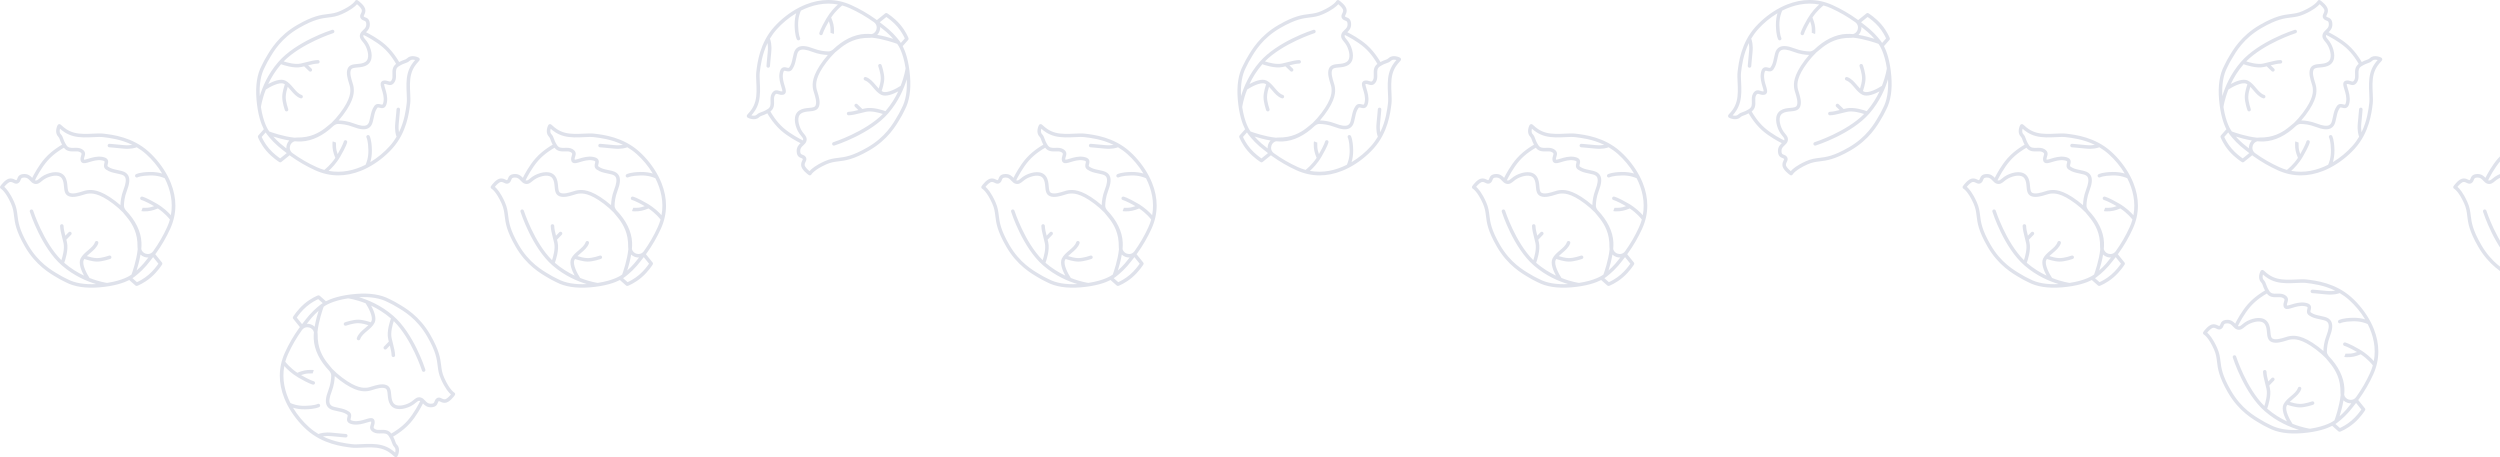 <!-- Generated by IcoMoon.io -->
<svg version="1.1" xmlns="http://www.w3.org/2000/svg" fill="#DFE2EB" width="175" height="32" viewBox="0 0 175 32">
<title>kapusta-bg</title>
<path d="M12.276 14.393c0 0.548-0.119 1.086-0.356 1.61-0.274 0.604-0.609 1.184-0.998 1.724-0.017 0.024-0.035 0.046-0.054 0.067l0.468 0.581c0.033 0.040 0.036 0.097 0.009 0.141-0.012 0.020-0.308 0.498-0.78 0.902-0.474 0.406-0.939 0.584-0.959 0.591-0.043 0.016-0.091 0.007-0.125-0.023l-0.404-0.357c-0.010-0.009-0.018-0.019-0.024-0.029-0.355 0.182-1.017 0.427-2.105 0.516-0.964 0.078-1.755-0.044-2.35-0.362-0.032-0.017-0.084-0.042-0.14-0.070-0.096-0.047-0.196-0.095-0.251-0.128s-0.115-0.068-0.184-0.108c-0.532-0.307-1.522-0.879-2.276-2.186-0.639-1.107-0.706-1.659-0.765-2.145-0.035-0.289-0.065-0.539-0.216-0.875-0.383-0.855-0.696-1.026-0.699-1.028-0.031-0.016-0.055-0.046-0.063-0.080s-0.003-0.071 0.017-0.1c0.062-0.090 0.387-0.537 0.701-0.542 0.152-0.002 0.257 0.050 0.333 0.089 0.078 0.040 0.080 0.038 0.102 0.021 0.024-0.018 0.037-0.051 0.056-0.102 0.046-0.123 0.117-0.31 0.477-0.319 0.287-0.007 0.448 0.145 0.564 0.268 0.122-0.244 0.454-0.869 0.889-1.364 0.281-0.32 0.609-0.571 0.835-0.726 0.172-0.118 0.286-0.189 0.364-0.229-0.086-0.158-0.122-0.265-0.151-0.349-0.034-0.098-0.052-0.152-0.131-0.237-0.262-0.282-0.056-0.742-0.017-0.798 0.022-0.031 0.056-0.052 0.094-0.056 0.070-0.008 0.114 0.032 0.193 0.105 0.131 0.121 0.405 0.374 0.869 0.495 0.416 0.109 0.899 0.086 1.325 0.066 0.269-0.013 0.523-0.025 0.724-0 0.657 0.079 2.023 0.244 3.146 1.251 0.537 0.482 1.006 1.086 1.335 1.711 0.008 0.011 0.014 0.023 0.019 0.036 0.080 0.154 0.151 0.31 0.212 0.464 0.211 0.531 0.316 1.057 0.316 1.573zM11.961 15.066c0.172-0.916-0.034-1.808-0.427-2.586-0.11-0.054-0.477-0.21-1.033-0.198-0.655 0.014-0.862 0.127-0.864 0.128-0.058 0.033-0.133 0.014-0.167-0.043s-0.018-0.131 0.039-0.166c0.024-0.015 0.258-0.149 0.987-0.164 0.362-0.007 0.651 0.049 0.854 0.11-0.316-0.528-0.712-0.991-1.121-1.357-0.212-0.19-0.434-0.349-0.658-0.481-0.11 0.045-0.427 0.146-0.96 0.091-0.62-0.064-0.959-0.087-0.962-0.088-0.068-0.005-0.118-0.064-0.114-0.131 0.005-0.068 0.063-0.119 0.131-0.114 0.003 0 0.345 0.024 0.971 0.088 0.273 0.028 0.481 0.011 0.624-0.015-0.803-0.392-1.594-0.487-2.042-0.541-0.18-0.022-0.425-0.010-0.683 0.002-0.444 0.021-0.947 0.044-1.398-0.074-0.483-0.126-0.779-0.375-0.937-0.519-0.030 0.114-0.046 0.275 0.041 0.368 0.114 0.123 0.146 0.216 0.183 0.324 0.035 0.102 0.078 0.229 0.215 0.449 0.126 0.204 0.291 0.209 0.551 0.2 0.172-0.006 0.366-0.013 0.538 0.087 0.3 0.175 0.231 0.388 0.186 0.529-0.025 0.076-0.046 0.143-0.030 0.212 0.053 0.007 0.202-0.039 0.312-0.072 0.254-0.077 0.602-0.183 0.953-0.126 0.196 0.032 0.316 0.091 0.377 0.185 0.072 0.11 0.042 0.227 0.018 0.321-0.032 0.123-0.029 0.147 0.023 0.183 0.197 0.136 0.376 0.174 0.624 0.226 0.105 0.022 0.223 0.047 0.357 0.083 0.208 0.056 0.354 0.163 0.433 0.318 0.12 0.236 0.087 0.576-0.104 1.070-0.161 0.416-0.198 0.795-0.201 1.039 0 0.001 0 0.002 0 0.004 0 0.106 0.050 0.203 0.128 0.309 0.679 0.708 1.063 1.487 1.097 2.256 0.007 0.148 0.001 0.305-0.013 0.463 0.043 0.173 0.177 0.277 0.305 0.319 0.159 0.053 0.382 0.035 0.531-0.172 0.38-0.527 0.707-1.093 0.974-1.682 0.081-0.178 0.145-0.356 0.195-0.534-0.059-0.078-0.347-0.441-0.843-0.775-0.059 0.026-0.413 0.177-0.727 0.195-0.157 0.009-0.358 0.014-0.428-0.012l0.086-0.23c0 0-0.003-0.002-0.010-0.003 0.003 0.001 0.072 0.015 0.337-0 0.165-0.010 0.35-0.065 0.48-0.111-0.647-0.373-0.877-0.428-0.88-0.428-0.066-0.015-0.108-0.080-0.094-0.145s0.078-0.108 0.144-0.095c0.027 0.005 0.282 0.065 1.005 0.486 0.491 0.286 0.825 0.618 0.999 0.816zM9.586 19.751c0.14-0.062 0.48-0.23 0.819-0.52s0.585-0.628 0.683-0.773l-0.37-0.459c-0.129 0.168-0.339 0.438-0.487 0.61-0.391 0.455-0.842 0.783-0.861 0.797-0.008 0.006-0.016 0.010-0.024 0.014-0.019 0.014-0.044 0.032-0.075 0.053l0.315 0.278zM9.561 18.935c0.147-0.129 0.322-0.297 0.484-0.485 0.099-0.115 0.23-0.279 0.343-0.425-0.090 0.005-0.183-0.007-0.275-0.037-0.108-0.036-0.202-0.094-0.278-0.167-0.071 0.423-0.185 0.829-0.275 1.114zM9.205 19.218c0.062-0.168 0.356-1.003 0.434-1.771-0.009-0.048-0.013-0.098-0.012-0.148 0.004-0.237-0.013-0.463-0.051-0.673-0.141-0.769-0.562-1.27-0.814-1.569-0.044-0.053-0.084-0.1-0.117-0.142-0.010-0.013-0.021-0.027-0.031-0.040-0.205-0.212-0.438-0.417-0.697-0.614-1.027-0.778-1.518-0.73-1.754-0.706l-0.034 0.003c-0.061 0.005-0.172 0.040-0.289 0.076-0.304 0.094-0.721 0.223-1.028 0.101-0.284-0.112-0.309-0.399-0.334-0.676-0.018-0.199-0.036-0.404-0.142-0.564-0.228-0.343-0.814-0.17-1.124-0.014-0.123 0.062-0.215 0.138-0.296 0.205-0.139 0.115-0.284 0.234-0.501 0.18-0.139-0.035-0.229-0.131-0.315-0.224-0.11-0.118-0.205-0.22-0.402-0.215-0.195 0.005-0.216 0.060-0.253 0.16-0.025 0.067-0.057 0.15-0.139 0.212-0.146 0.11-0.27 0.047-0.361 0.001-0.065-0.033-0.126-0.064-0.218-0.062-0.115 0.002-0.301 0.179-0.431 0.339 0.146 0.125 0.405 0.416 0.695 1.064 0.166 0.37 0.199 0.65 0.235 0.946 0.056 0.463 0.119 0.988 0.733 2.052 0.722 1.25 1.639 1.78 2.187 2.096 0.070 0.041 0.134 0.078 0.189 0.111 0.044 0.027 0.147 0.077 0.23 0.117 0.060 0.029 0.115 0.056 0.149 0.074 0.512 0.274 1.19 0.391 2.016 0.347-0.619-0.184-1.539-0.558-2.394-1.301-1.433-1.244-2.216-3.66-2.248-3.763-0.020-0.065 0.015-0.134 0.080-0.154s0.134 0.015 0.154 0.080c0.007 0.023 0.719 2.22 1.975 3.466 0.080-0.242 0.239-0.802 0.15-1.192-0.037-0.16-0.071-0.299-0.102-0.421-0.076-0.303-0.131-0.521-0.141-0.779-0-0.002-0-0.003-0-0.005 0-0.066 0.052-0.12 0.118-0.122 0.068-0.003 0.125 0.050 0.127 0.118 0.009 0.221 0.057 0.42 0.124 0.687l0.23-0.239c0.047-0.049 0.125-0.050 0.174-0.004s0.051 0.125 0.004 0.173l-0.337 0.35c0.014 0.059 0.029 0.121 0.044 0.186 0.122 0.534-0.139 1.285-0.193 1.43 0.001 0.001 0.002 0.002 0.003 0.003 0.459 0.398 0.942 0.687 1.382 0.895-0.178-0.327-0.408-0.861-0.238-1.2 0.113-0.226 0.316-0.397 0.512-0.563 0.214-0.182 0.417-0.353 0.493-0.578 0.022-0.064 0.091-0.098 0.156-0.077s0.099 0.091 0.077 0.155c-0.098 0.289-0.336 0.491-0.567 0.686-0.084 0.071-0.165 0.14-0.238 0.211 0.16 0.051 0.461 0.137 0.708 0.14 0.351 0.004 0.847-0.171 0.852-0.173 0.064-0.023 0.134 0.011 0.157 0.074s-0.011 0.134-0.074 0.157c-0.022 0.008-0.543 0.191-0.938 0.187-0.347-0.004-0.765-0.145-0.875-0.184-0.016 0.024-0.030 0.048-0.042 0.073-0.153 0.306 0.239 1.009 0.389 1.231 0.006 0.008 0.010 0.017 0.013 0.026 0.699 0.277 1.217 0.344 1.226 0.345 0.001 0 0.002 0 0.003 0.001 1.111-0.169 1.608-0.507 1.713-0.587zM8.43 14.362c0.006-0.265 0.051-0.657 0.217-1.085 0.16-0.412 0.198-0.705 0.114-0.87-0.047-0.092-0.138-0.155-0.278-0.192-0.127-0.034-0.237-0.057-0.344-0.080-0.255-0.054-0.476-0.101-0.713-0.264-0.2-0.138-0.151-0.331-0.121-0.446 0.013-0.050 0.027-0.106 0.015-0.125-0.005-0.008-0.040-0.049-0.212-0.077-0.294-0.048-0.598 0.044-0.841 0.118-0.226 0.069-0.389 0.119-0.511 0.051-0.038-0.021-0.087-0.063-0.108-0.144-0.037-0.141 0.001-0.26 0.032-0.356 0.043-0.134 0.054-0.166-0.076-0.242-0.111-0.064-0.254-0.059-0.405-0.054-0.233 0.008-0.52 0.018-0.726-0.254-0.162 0.089-0.712 0.413-1.144 0.905-0.454 0.517-0.801 1.204-0.882 1.371 0.009 0.004 0.019 0.007 0.028 0.010 0.089 0.022 0.143-0.014 0.285-0.131 0.087-0.072 0.195-0.161 0.342-0.235 0.475-0.239 1.138-0.357 1.439 0.097 0.141 0.212 0.163 0.459 0.182 0.678 0.024 0.264 0.043 0.415 0.18 0.47 0.227 0.090 0.595-0.024 0.865-0.108 0.135-0.042 0.252-0.078 0.339-0.086l0.032-0.003c0.267-0.026 0.823-0.081 1.926 0.755 0.128 0.097 0.25 0.196 0.365 0.297z"></path>
<path d="M19.586 26.297c0-0.548 0.119-1.086 0.356-1.61 0.274-0.604 0.609-1.184 0.998-1.724 0.017-0.024 0.035-0.046 0.054-0.067l-0.468-0.581c-0.033-0.040-0.036-0.097-0.009-0.141 0.012-0.020 0.308-0.498 0.78-0.902 0.474-0.406 0.939-0.584 0.959-0.591 0.042-0.016 0.091-0.007 0.125 0.023l0.404 0.357c0.010 0.009 0.018 0.019 0.024 0.029 0.355-0.182 1.017-0.427 2.105-0.516 0.964-0.078 1.755 0.044 2.35 0.362 0.032 0.017 0.084 0.042 0.14 0.070 0.096 0.047 0.196 0.095 0.251 0.128s0.115 0.068 0.184 0.108c0.532 0.307 1.522 0.879 2.276 2.186 0.639 1.107 0.706 1.659 0.765 2.145 0.035 0.289 0.065 0.539 0.216 0.875 0.383 0.855 0.696 1.026 0.699 1.028 0.031 0.016 0.055 0.046 0.063 0.080s0.003 0.071-0.017 0.1c-0.062 0.090-0.387 0.537-0.701 0.542-0.152 0.002-0.257-0.050-0.333-0.089-0.078-0.039-0.080-0.038-0.102-0.021-0.024 0.018-0.037 0.050-0.056 0.102-0.046 0.124-0.117 0.31-0.477 0.319-0.287 0.007-0.448-0.145-0.564-0.268-0.122 0.244-0.454 0.869-0.889 1.364-0.281 0.32-0.609 0.571-0.835 0.726-0.172 0.118-0.286 0.189-0.364 0.229 0.086 0.158 0.122 0.265 0.151 0.349 0.034 0.098 0.052 0.152 0.131 0.237 0.262 0.282 0.056 0.742 0.017 0.798-0.022 0.031-0.056 0.052-0.094 0.056-0.070 0.008-0.114-0.032-0.193-0.105-0.131-0.121-0.405-0.374-0.869-0.495-0.416-0.109-0.899-0.086-1.325-0.066-0.269 0.013-0.523 0.025-0.724 0-0.657-0.079-2.023-0.244-3.146-1.251-0.537-0.482-1.006-1.086-1.335-1.711-0.008-0.011-0.014-0.023-0.019-0.036-0.080-0.154-0.151-0.31-0.212-0.465-0.211-0.531-0.316-1.057-0.316-1.574zM19.901 25.624c-0.172 0.916 0.034 1.808 0.427 2.586 0.11 0.054 0.477 0.21 1.033 0.198 0.655-0.014 0.862-0.127 0.864-0.128 0.058-0.033 0.133-0.014 0.167 0.043s0.018 0.131-0.039 0.166c-0.024 0.015-0.258 0.149-0.987 0.164-0.362 0.007-0.651-0.049-0.854-0.11 0.316 0.528 0.712 0.991 1.121 1.357 0.212 0.19 0.434 0.349 0.658 0.481 0.11-0.045 0.427-0.146 0.96-0.091 0.621 0.064 0.959 0.087 0.962 0.088 0.068 0.005 0.118 0.064 0.114 0.131s-0.063 0.119-0.131 0.114c-0.003-0-0.345-0.024-0.971-0.088-0.273-0.028-0.481-0.011-0.624 0.014 0.803 0.392 1.594 0.487 2.042 0.542 0.18 0.022 0.425 0.010 0.683-0.002 0.444-0.021 0.947-0.044 1.398 0.074 0.483 0.126 0.779 0.375 0.937 0.518 0.030-0.114 0.046-0.275-0.041-0.368-0.114-0.123-0.146-0.216-0.183-0.324-0.035-0.102-0.078-0.229-0.215-0.45-0.126-0.204-0.291-0.209-0.551-0.2-0.172 0.006-0.366 0.013-0.538-0.087-0.301-0.175-0.231-0.388-0.186-0.529 0.025-0.076 0.046-0.143 0.030-0.212-0.053-0.006-0.202 0.039-0.312 0.072-0.254 0.077-0.602 0.183-0.953 0.126-0.196-0.032-0.316-0.091-0.378-0.185-0.072-0.11-0.042-0.227-0.018-0.321 0.032-0.123 0.029-0.147-0.022-0.183-0.197-0.136-0.376-0.174-0.624-0.226-0.105-0.022-0.223-0.047-0.357-0.083-0.209-0.056-0.354-0.163-0.433-0.318-0.12-0.236-0.087-0.576 0.104-1.070 0.161-0.416 0.198-0.795 0.201-1.039 0-0.001 0-0.002 0-0.004 0-0.106-0.050-0.203-0.128-0.309-0.679-0.708-1.063-1.487-1.097-2.256-0.007-0.148-0.001-0.305 0.013-0.463-0.043-0.173-0.177-0.277-0.305-0.319-0.159-0.053-0.382-0.035-0.531 0.172-0.379 0.527-0.707 1.093-0.974 1.682-0.081 0.178-0.145 0.356-0.195 0.534 0.059 0.078 0.347 0.441 0.843 0.775 0.059-0.026 0.413-0.177 0.727-0.195 0.157-0.009 0.358-0.014 0.428 0.012l-0.086 0.23c0 0 0.003 0.002 0.010 0.003-0.003-0.001-0.072-0.015-0.337 0-0.165 0.010-0.35 0.065-0.48 0.111 0.647 0.373 0.877 0.428 0.88 0.428 0.066 0.015 0.108 0.080 0.094 0.145s-0.078 0.108-0.144 0.095c-0.027-0.005-0.282-0.065-1.005-0.486-0.491-0.286-0.825-0.618-0.999-0.816zM22.276 20.939c-0.14 0.062-0.48 0.23-0.819 0.52s-0.585 0.628-0.683 0.773l0.37 0.459c0.129-0.168 0.339-0.438 0.487-0.61 0.391-0.455 0.842-0.783 0.861-0.797 0.008-0.006 0.016-0.010 0.024-0.014 0.019-0.014 0.044-0.032 0.075-0.053l-0.315-0.278zM22.301 21.755c-0.147 0.129-0.322 0.297-0.484 0.485-0.099 0.115-0.23 0.279-0.343 0.425 0.090-0.005 0.183 0.007 0.274 0.037 0.108 0.036 0.202 0.094 0.278 0.167 0.071-0.423 0.185-0.829 0.275-1.114zM22.657 21.471c-0.062 0.168-0.356 1.003-0.434 1.771 0.009 0.048 0.013 0.098 0.012 0.148-0.004 0.237 0.013 0.463 0.051 0.673 0.141 0.769 0.562 1.27 0.814 1.569 0.044 0.053 0.084 0.1 0.117 0.142 0.010 0.013 0.021 0.027 0.031 0.040 0.205 0.212 0.438 0.417 0.697 0.614 1.027 0.778 1.518 0.73 1.754 0.706l0.034-0.003c0.061-0.005 0.172-0.040 0.289-0.076 0.304-0.094 0.721-0.223 1.028-0.101 0.284 0.112 0.309 0.399 0.334 0.676 0.018 0.199 0.036 0.404 0.142 0.564 0.228 0.343 0.814 0.17 1.124 0.014 0.123-0.062 0.215-0.138 0.296-0.205 0.139-0.115 0.284-0.234 0.501-0.18 0.139 0.035 0.229 0.131 0.315 0.224 0.11 0.118 0.205 0.22 0.402 0.215 0.195-0.005 0.216-0.060 0.253-0.16 0.025-0.067 0.057-0.15 0.139-0.212 0.146-0.11 0.27-0.047 0.361-0.001 0.065 0.033 0.126 0.064 0.218 0.062 0.115-0.002 0.301-0.179 0.431-0.339-0.146-0.125-0.405-0.416-0.695-1.064-0.166-0.37-0.199-0.65-0.235-0.946-0.056-0.463-0.119-0.988-0.734-2.052-0.722-1.25-1.639-1.78-2.187-2.096-0.070-0.041-0.134-0.078-0.189-0.111-0.044-0.027-0.147-0.077-0.23-0.117-0.060-0.029-0.115-0.056-0.149-0.074-0.512-0.274-1.19-0.391-2.016-0.347 0.619 0.184 1.539 0.558 2.394 1.301 1.433 1.244 2.216 3.66 2.248 3.763 0.020 0.065-0.015 0.134-0.080 0.154s-0.134-0.015-0.154-0.080c-0.007-0.023-0.719-2.22-1.975-3.466-0.080 0.242-0.239 0.802-0.15 1.192 0.037 0.16 0.071 0.299 0.102 0.421 0.076 0.303 0.131 0.521 0.141 0.779 0 0.002 0 0.003 0 0.005 0 0.066-0.052 0.12-0.118 0.122-0.068 0.003-0.125-0.050-0.127-0.118-0.009-0.221-0.057-0.42-0.124-0.687l-0.23 0.239c-0.047 0.049-0.125 0.050-0.174 0.004s-0.050-0.125-0.004-0.173l0.337-0.35c-0.014-0.059-0.029-0.121-0.044-0.186-0.122-0.534 0.139-1.285 0.193-1.43-0.001-0.001-0.002-0.002-0.003-0.003-0.459-0.398-0.942-0.687-1.382-0.895 0.178 0.327 0.408 0.861 0.238 1.2-0.113 0.226-0.315 0.397-0.512 0.563-0.214 0.182-0.417 0.353-0.493 0.578-0.022 0.064-0.091 0.098-0.156 0.077s-0.099-0.091-0.077-0.155c0.098-0.289 0.336-0.491 0.567-0.686 0.084-0.071 0.165-0.14 0.238-0.211-0.159-0.051-0.461-0.137-0.708-0.14-0.351-0.004-0.847 0.171-0.852 0.173-0.064 0.023-0.134-0.011-0.157-0.074s0.010-0.134 0.074-0.157c0.022-0.008 0.543-0.191 0.938-0.187 0.347 0.004 0.765 0.145 0.875 0.184 0.015-0.024 0.030-0.048 0.042-0.073 0.153-0.306-0.239-1.009-0.389-1.231-0.006-0.008-0.010-0.017-0.014-0.026-0.699-0.277-1.217-0.344-1.226-0.345-0.001-0-0.002-0-0.003-0.001-1.111 0.169-1.608 0.507-1.713 0.587zM23.432 26.327c-0.006 0.265-0.051 0.657-0.217 1.085-0.16 0.412-0.198 0.705-0.114 0.87 0.047 0.092 0.138 0.155 0.278 0.192 0.127 0.034 0.237 0.057 0.344 0.080 0.255 0.054 0.476 0.101 0.713 0.264 0.2 0.138 0.151 0.331 0.121 0.446-0.013 0.050-0.027 0.106-0.015 0.126 0.005 0.008 0.040 0.049 0.212 0.077 0.294 0.048 0.598-0.044 0.841-0.119 0.226-0.069 0.39-0.119 0.511-0.051 0.038 0.021 0.087 0.063 0.108 0.144 0.037 0.141-0.001 0.26-0.032 0.356-0.043 0.134-0.054 0.166 0.076 0.242 0.11 0.064 0.254 0.059 0.406 0.054 0.233-0.008 0.52-0.018 0.726 0.254 0.162-0.089 0.712-0.413 1.144-0.905 0.454-0.518 0.801-1.204 0.882-1.371-0.009-0.004-0.019-0.007-0.028-0.010-0.089-0.022-0.143 0.014-0.285 0.131-0.087 0.072-0.195 0.161-0.342 0.235-0.475 0.239-1.138 0.357-1.439-0.097-0.141-0.212-0.163-0.46-0.182-0.678-0.023-0.264-0.043-0.415-0.18-0.47-0.227-0.090-0.595 0.024-0.865 0.108-0.135 0.042-0.252 0.078-0.339 0.086l-0.032 0.003c-0.267 0.026-0.823 0.081-1.926-0.755-0.128-0.097-0.25-0.196-0.365-0.297z"></path>
<path d="M23.676 12.276c-0.548 0-1.086-0.119-1.61-0.356-0.604-0.274-1.184-0.609-1.724-0.998-0.024-0.017-0.046-0.035-0.067-0.054l-0.581 0.468c-0.040 0.033-0.097 0.036-0.141 0.009-0.020-0.012-0.498-0.308-0.902-0.78-0.406-0.474-0.584-0.939-0.591-0.959-0.016-0.043-0.007-0.091 0.023-0.125l0.357-0.404c0.009-0.010 0.019-0.018 0.029-0.024-0.182-0.355-0.427-1.017-0.516-2.105-0.078-0.964 0.044-1.755 0.362-2.35 0.017-0.032 0.042-0.084 0.070-0.14 0.047-0.096 0.095-0.196 0.128-0.251s0.068-0.115 0.108-0.184c0.307-0.532 0.879-1.522 2.186-2.276 1.107-0.639 1.659-0.706 2.145-0.765 0.289-0.035 0.539-0.065 0.875-0.216 0.855-0.383 1.026-0.696 1.028-0.699 0.016-0.031 0.046-0.055 0.080-0.063s0.071-0.003 0.1 0.017c0.090 0.062 0.537 0.387 0.542 0.701 0.002 0.152-0.050 0.257-0.089 0.333-0.039 0.078-0.038 0.080-0.021 0.102 0.018 0.024 0.050 0.037 0.102 0.056 0.124 0.046 0.31 0.117 0.319 0.477 0.007 0.287-0.145 0.448-0.268 0.564 0.244 0.122 0.869 0.454 1.364 0.889 0.32 0.281 0.571 0.609 0.726 0.835 0.118 0.172 0.189 0.286 0.229 0.364 0.158-0.086 0.265-0.122 0.349-0.151 0.098-0.034 0.152-0.052 0.237-0.131 0.282-0.262 0.742-0.056 0.798-0.017 0.031 0.022 0.052 0.056 0.056 0.094 0.008 0.070-0.032 0.114-0.105 0.193-0.121 0.131-0.374 0.405-0.495 0.869-0.109 0.416-0.086 0.899-0.066 1.325 0.013 0.269 0.025 0.523 0 0.724-0.079 0.657-0.244 2.023-1.251 3.146-0.482 0.537-1.086 1.006-1.711 1.335-0.011 0.008-0.023 0.014-0.036 0.019-0.154 0.080-0.31 0.151-0.465 0.212-0.531 0.211-1.057 0.316-1.574 0.316zM23.003 11.961c0.916 0.172 1.808-0.034 2.586-0.427 0.054-0.11 0.21-0.477 0.198-1.033-0.014-0.655-0.127-0.862-0.128-0.864-0.033-0.058-0.014-0.133 0.043-0.167s0.131-0.018 0.166 0.039c0.015 0.024 0.149 0.258 0.164 0.987 0.007 0.362-0.049 0.651-0.11 0.854 0.528-0.316 0.991-0.712 1.357-1.121 0.19-0.212 0.349-0.434 0.481-0.658-0.045-0.11-0.146-0.427-0.091-0.96 0.064-0.62 0.087-0.959 0.088-0.962 0.005-0.068 0.064-0.118 0.131-0.114s0.119 0.063 0.114 0.131c-0 0.003-0.024 0.345-0.088 0.971-0.028 0.273-0.011 0.481 0.014 0.624 0.392-0.803 0.487-1.594 0.542-2.042 0.022-0.18 0.010-0.425-0.002-0.683-0.021-0.444-0.044-0.947 0.074-1.398 0.126-0.483 0.375-0.779 0.518-0.937-0.114-0.030-0.275-0.046-0.368 0.041-0.123 0.114-0.216 0.146-0.324 0.183-0.102 0.035-0.229 0.078-0.45 0.215-0.204 0.126-0.209 0.291-0.2 0.551 0.006 0.172 0.013 0.366-0.087 0.538-0.175 0.3-0.388 0.231-0.529 0.186-0.076-0.025-0.143-0.046-0.212-0.030-0.006 0.053 0.039 0.202 0.072 0.312 0.077 0.254 0.183 0.602 0.126 0.953-0.032 0.196-0.091 0.316-0.185 0.377-0.11 0.072-0.227 0.042-0.321 0.018-0.123-0.032-0.147-0.029-0.183 0.023-0.136 0.197-0.174 0.376-0.226 0.624-0.022 0.105-0.047 0.223-0.083 0.357-0.056 0.208-0.163 0.354-0.318 0.433-0.236 0.12-0.576 0.087-1.070-0.104-0.416-0.161-0.795-0.198-1.039-0.201-0.001 0-0.002 0-0.004 0-0.106 0-0.203 0.050-0.309 0.128-0.708 0.679-1.487 1.063-2.256 1.097-0.148 0.007-0.305 0.001-0.463-0.013-0.173 0.043-0.277 0.177-0.319 0.305-0.053 0.159-0.035 0.382 0.172 0.531 0.527 0.38 1.093 0.707 1.682 0.974 0.178 0.081 0.356 0.145 0.534 0.195 0.078-0.059 0.441-0.347 0.775-0.843-0.026-0.059-0.177-0.413-0.195-0.727-0.009-0.157-0.014-0.358 0.012-0.428l0.23 0.086c0 0 0.002-0.003 0.003-0.010-0.001 0.003-0.015 0.072 0 0.337 0.010 0.165 0.065 0.35 0.111 0.48 0.373-0.647 0.428-0.877 0.428-0.88 0.015-0.066 0.080-0.108 0.145-0.094s0.108 0.078 0.095 0.144c-0.005 0.027-0.065 0.282-0.486 1.005-0.286 0.491-0.618 0.825-0.816 0.999zM18.318 9.586c0.062 0.14 0.23 0.48 0.52 0.819s0.628 0.585 0.773 0.683l0.459-0.37c-0.168-0.129-0.438-0.339-0.61-0.487-0.455-0.391-0.783-0.842-0.797-0.861-0.006-0.008-0.010-0.016-0.014-0.024-0.014-0.019-0.032-0.044-0.053-0.075l-0.278 0.315zM19.134 9.561c0.129 0.147 0.297 0.322 0.485 0.484 0.115 0.099 0.279 0.23 0.425 0.343-0.005-0.090 0.007-0.183 0.037-0.275 0.036-0.108 0.094-0.202 0.167-0.278-0.423-0.071-0.829-0.185-1.114-0.275zM18.85 9.205c0.168 0.062 1.003 0.356 1.771 0.434 0.048-0.009 0.098-0.013 0.148-0.012 0.237 0.004 0.463-0.013 0.673-0.051 0.769-0.141 1.27-0.562 1.569-0.814 0.053-0.044 0.1-0.084 0.142-0.117 0.013-0.010 0.027-0.021 0.040-0.031 0.212-0.205 0.417-0.438 0.614-0.697 0.778-1.027 0.73-1.518 0.706-1.754l-0.003-0.034c-0.005-0.061-0.040-0.172-0.076-0.289-0.094-0.304-0.223-0.721-0.101-1.028 0.112-0.284 0.399-0.309 0.676-0.334 0.199-0.018 0.404-0.036 0.564-0.142 0.343-0.228 0.17-0.814 0.014-1.124-0.062-0.123-0.138-0.215-0.205-0.296-0.115-0.139-0.234-0.284-0.18-0.501 0.035-0.139 0.131-0.229 0.224-0.315 0.118-0.11 0.22-0.205 0.215-0.402-0.005-0.195-0.060-0.216-0.16-0.253-0.067-0.025-0.15-0.057-0.212-0.139-0.11-0.146-0.047-0.27-0.001-0.361 0.033-0.065 0.064-0.126 0.062-0.218-0.002-0.115-0.179-0.301-0.339-0.431-0.125 0.146-0.416 0.405-1.064 0.695-0.37 0.166-0.65 0.199-0.946 0.235-0.463 0.056-0.988 0.119-2.052 0.733-1.25 0.722-1.78 1.639-2.096 2.187-0.041 0.070-0.078 0.134-0.111 0.189-0.027 0.044-0.077 0.147-0.117 0.23-0.029 0.060-0.056 0.115-0.074 0.149-0.274 0.512-0.391 1.19-0.347 2.016 0.184-0.619 0.558-1.539 1.301-2.394 1.244-1.433 3.66-2.216 3.763-2.248 0.065-0.020 0.134 0.015 0.154 0.080s-0.015 0.134-0.080 0.154c-0.023 0.007-2.22 0.719-3.466 1.975 0.242 0.080 0.802 0.239 1.192 0.15 0.16-0.037 0.299-0.071 0.421-0.102 0.303-0.076 0.521-0.131 0.779-0.141 0.002-0 0.003-0 0.005-0 0.066 0 0.12 0.052 0.122 0.118 0.003 0.068-0.050 0.125-0.118 0.127-0.221 0.009-0.42 0.057-0.687 0.124l0.239 0.23c0.049 0.047 0.050 0.125 0.004 0.174s-0.125 0.051-0.173 0.004l-0.35-0.337c-0.059 0.014-0.121 0.029-0.186 0.044-0.534 0.122-1.285-0.139-1.43-0.193-0.001 0.001-0.002 0.002-0.003 0.003-0.398 0.459-0.687 0.942-0.895 1.382 0.327-0.178 0.861-0.408 1.2-0.238 0.226 0.113 0.397 0.316 0.563 0.512 0.182 0.214 0.353 0.417 0.578 0.493 0.064 0.022 0.098 0.091 0.077 0.156s-0.091 0.099-0.155 0.077c-0.289-0.098-0.491-0.336-0.686-0.567-0.071-0.084-0.14-0.165-0.211-0.238-0.051 0.16-0.137 0.461-0.14 0.708-0.004 0.351 0.171 0.847 0.173 0.852 0.023 0.064-0.011 0.134-0.074 0.157s-0.134-0.011-0.157-0.074c-0.008-0.022-0.191-0.543-0.187-0.938 0.004-0.347 0.145-0.765 0.184-0.875-0.024-0.016-0.048-0.030-0.073-0.042-0.306-0.153-1.009 0.239-1.231 0.389-0.008 0.006-0.017 0.010-0.026 0.013-0.277 0.699-0.344 1.217-0.345 1.226-0 0.001-0 0.002-0.001 0.003 0.169 1.111 0.507 1.608 0.587 1.713zM23.706 8.43c0.265 0.006 0.657 0.051 1.085 0.217 0.412 0.16 0.705 0.198 0.87 0.114 0.092-0.047 0.155-0.138 0.192-0.278 0.034-0.127 0.057-0.237 0.080-0.344 0.054-0.255 0.101-0.476 0.264-0.713 0.138-0.2 0.331-0.151 0.446-0.121 0.050 0.013 0.106 0.027 0.126 0.015 0.008-0.005 0.049-0.040 0.077-0.212 0.048-0.294-0.044-0.598-0.119-0.841-0.069-0.226-0.119-0.389-0.051-0.511 0.021-0.038 0.063-0.087 0.144-0.108 0.141-0.037 0.26 0.001 0.356 0.032 0.134 0.043 0.166 0.054 0.242-0.076 0.064-0.111 0.059-0.254 0.054-0.405-0.008-0.233-0.018-0.52 0.254-0.726-0.089-0.162-0.413-0.712-0.905-1.144-0.518-0.454-1.204-0.801-1.371-0.882-0.004 0.009-0.007 0.019-0.010 0.028-0.022 0.089 0.014 0.143 0.131 0.285 0.072 0.087 0.161 0.195 0.235 0.342 0.239 0.475 0.357 1.138-0.097 1.439-0.212 0.141-0.46 0.163-0.678 0.182-0.264 0.024-0.415 0.043-0.47 0.18-0.090 0.227 0.024 0.595 0.108 0.865 0.042 0.135 0.078 0.252 0.086 0.339l0.003 0.032c0.026 0.267 0.081 0.823-0.755 1.926-0.097 0.128-0.196 0.25-0.297 0.365z"></path>
<path d="M57.979 0c0.548-0 1.086 0.119 1.61 0.356 0.604 0.273 1.184 0.609 1.724 0.998 0.024 0.017 0.046 0.035 0.067 0.054l0.581-0.468c0.040-0.033 0.097-0.036 0.141-0.009 0.020 0.012 0.498 0.308 0.902 0.78 0.406 0.474 0.584 0.939 0.591 0.959 0.016 0.043 0.007 0.091-0.023 0.125l-0.357 0.404c-0.009 0.010-0.019 0.018-0.029 0.024 0.182 0.355 0.427 1.017 0.516 2.105 0.078 0.964-0.044 1.755-0.362 2.35-0.017 0.032-0.042 0.084-0.070 0.14-0.047 0.096-0.095 0.196-0.128 0.251s-0.068 0.115-0.108 0.184c-0.307 0.532-0.879 1.522-2.186 2.276-1.107 0.639-1.659 0.706-2.145 0.765-0.289 0.035-0.539 0.065-0.875 0.216-0.855 0.383-1.026 0.696-1.028 0.699-0.016 0.031-0.046 0.055-0.080 0.063s-0.071 0.003-0.1-0.017c-0.090-0.062-0.537-0.387-0.542-0.701-0.002-0.152 0.050-0.257 0.089-0.333 0.039-0.078 0.038-0.080 0.021-0.102-0.018-0.024-0.050-0.037-0.102-0.056-0.124-0.046-0.31-0.117-0.319-0.477-0.007-0.287 0.145-0.448 0.268-0.564-0.244-0.122-0.869-0.454-1.364-0.889-0.32-0.281-0.571-0.609-0.726-0.835-0.118-0.172-0.189-0.286-0.229-0.364-0.158 0.086-0.265 0.122-0.349 0.151-0.098 0.034-0.152 0.052-0.237 0.131-0.282 0.262-0.742 0.056-0.798 0.017-0.031-0.022-0.052-0.056-0.056-0.094-0.008-0.070 0.032-0.114 0.105-0.193 0.121-0.131 0.374-0.405 0.495-0.869 0.109-0.416 0.086-0.899 0.066-1.325-0.013-0.269-0.025-0.523-0-0.724 0.079-0.657 0.244-2.023 1.251-3.146 0.482-0.537 1.086-1.006 1.711-1.335 0.011-0.008 0.023-0.014 0.036-0.019 0.154-0.080 0.31-0.151 0.465-0.212 0.531-0.211 1.057-0.316 1.574-0.316zM58.652 0.315c-0.916-0.172-1.808 0.034-2.586 0.427-0.054 0.11-0.21 0.477-0.198 1.033 0.014 0.655 0.127 0.862 0.128 0.864 0.033 0.058 0.014 0.133-0.043 0.167s-0.131 0.018-0.166-0.039c-0.015-0.024-0.149-0.258-0.164-0.987-0.007-0.362 0.049-0.651 0.11-0.854-0.528 0.316-0.991 0.712-1.357 1.121-0.19 0.212-0.349 0.434-0.481 0.658 0.045 0.11 0.146 0.427 0.091 0.96-0.064 0.62-0.087 0.959-0.088 0.962-0.005 0.068-0.064 0.118-0.131 0.114s-0.119-0.063-0.114-0.131c0-0.003 0.024-0.345 0.088-0.971 0.028-0.273 0.011-0.481-0.014-0.624-0.392 0.803-0.487 1.594-0.542 2.042-0.022 0.18-0.010 0.425 0.002 0.683 0.021 0.444 0.044 0.947-0.074 1.398-0.126 0.483-0.375 0.779-0.518 0.937 0.114 0.030 0.275 0.046 0.368-0.041 0.123-0.114 0.216-0.146 0.324-0.183 0.102-0.035 0.229-0.078 0.45-0.215 0.204-0.126 0.209-0.291 0.2-0.551-0.006-0.172-0.013-0.366 0.087-0.538 0.175-0.301 0.388-0.231 0.529-0.186 0.076 0.025 0.143 0.046 0.212 0.030 0.006-0.053-0.039-0.202-0.072-0.312-0.077-0.254-0.183-0.602-0.126-0.953 0.032-0.196 0.091-0.316 0.185-0.377 0.11-0.072 0.227-0.042 0.321-0.018 0.123 0.032 0.147 0.029 0.183-0.023 0.136-0.197 0.174-0.376 0.226-0.624 0.022-0.105 0.047-0.223 0.083-0.357 0.056-0.208 0.163-0.354 0.318-0.433 0.236-0.12 0.576-0.087 1.070 0.104 0.416 0.161 0.795 0.198 1.039 0.201 0.001 0 0.002 0 0.004 0 0.106 0 0.203-0.050 0.309-0.128 0.708-0.679 1.487-1.063 2.256-1.097 0.148-0.007 0.305-0.001 0.463 0.013 0.173-0.043 0.277-0.177 0.319-0.305 0.053-0.159 0.035-0.382-0.172-0.531-0.527-0.379-1.093-0.707-1.682-0.974-0.178-0.081-0.356-0.145-0.534-0.195-0.078 0.059-0.441 0.347-0.775 0.843 0.026 0.059 0.177 0.413 0.195 0.727 0.009 0.157 0.014 0.358-0.012 0.428l-0.23-0.086c0 0-0.002 0.003-0.003 0.010 0.001-0.003 0.015-0.072-0-0.337-0.010-0.165-0.065-0.35-0.111-0.48-0.373 0.647-0.428 0.877-0.428 0.88-0.015 0.066-0.080 0.108-0.145 0.094s-0.108-0.078-0.095-0.144c0.005-0.027 0.065-0.282 0.486-1.005 0.286-0.491 0.618-0.825 0.816-0.999zM63.337 2.69c-0.062-0.14-0.23-0.48-0.52-0.819s-0.628-0.585-0.773-0.683l-0.459 0.369c0.168 0.129 0.438 0.339 0.61 0.487 0.455 0.391 0.783 0.842 0.797 0.861 0.006 0.008 0.010 0.016 0.014 0.024 0.014 0.019 0.032 0.044 0.053 0.075l0.278-0.315zM62.521 2.715c-0.129-0.147-0.297-0.322-0.485-0.484-0.115-0.099-0.279-0.23-0.425-0.343 0.005 0.090-0.007 0.183-0.037 0.275-0.036 0.108-0.094 0.202-0.167 0.278 0.423 0.071 0.829 0.185 1.114 0.275zM62.805 3.071c-0.168-0.062-1.003-0.356-1.771-0.434-0.048 0.009-0.098 0.013-0.148 0.012-0.237-0.004-0.463 0.013-0.673 0.051-0.769 0.141-1.27 0.562-1.569 0.814-0.053 0.044-0.1 0.084-0.142 0.117-0.013 0.010-0.027 0.021-0.040 0.031-0.212 0.205-0.417 0.438-0.614 0.697-0.778 1.027-0.73 1.518-0.706 1.754l0.003 0.034c0.005 0.061 0.040 0.172 0.076 0.289 0.094 0.304 0.223 0.721 0.101 1.028-0.112 0.284-0.399 0.309-0.676 0.334-0.199 0.018-0.404 0.036-0.564 0.142-0.343 0.228-0.17 0.814-0.014 1.124 0.062 0.123 0.138 0.215 0.205 0.296 0.115 0.139 0.234 0.284 0.18 0.501-0.035 0.139-0.131 0.229-0.224 0.315-0.118 0.11-0.22 0.205-0.215 0.402 0.005 0.195 0.060 0.216 0.16 0.253 0.067 0.025 0.15 0.057 0.212 0.139 0.11 0.146 0.047 0.27 0.001 0.361-0.033 0.065-0.064 0.126-0.062 0.218 0.002 0.115 0.179 0.301 0.339 0.431 0.125-0.146 0.416-0.405 1.064-0.695 0.37-0.166 0.65-0.199 0.946-0.235 0.463-0.056 0.988-0.119 2.052-0.733 1.25-0.722 1.78-1.639 2.096-2.187 0.041-0.070 0.078-0.134 0.111-0.189 0.027-0.044 0.077-0.147 0.117-0.23 0.029-0.060 0.056-0.115 0.074-0.149 0.274-0.512 0.391-1.19 0.347-2.016-0.184 0.619-0.558 1.539-1.301 2.394-1.244 1.433-3.66 2.216-3.763 2.248-0.065 0.020-0.134-0.015-0.154-0.080s0.015-0.134 0.080-0.154c0.023-0.007 2.22-0.719 3.466-1.975-0.242-0.080-0.802-0.239-1.192-0.15-0.16 0.037-0.299 0.071-0.421 0.102-0.303 0.076-0.521 0.131-0.779 0.141-0.002 0-0.003 0-0.005 0-0.066 0-0.12-0.052-0.122-0.118-0.003-0.068 0.050-0.125 0.118-0.127 0.221-0.009 0.42-0.057 0.687-0.124l-0.239-0.23c-0.049-0.047-0.050-0.125-0.004-0.174s0.125-0.051 0.173-0.004l0.35 0.337c0.059-0.014 0.121-0.029 0.186-0.044 0.534-0.122 1.285 0.139 1.43 0.193 0.001-0.001 0.002-0.002 0.003-0.003 0.398-0.459 0.687-0.942 0.895-1.382-0.327 0.178-0.861 0.408-1.2 0.238-0.226-0.113-0.397-0.316-0.563-0.512-0.182-0.214-0.353-0.417-0.578-0.493-0.064-0.022-0.098-0.091-0.077-0.156s0.091-0.099 0.155-0.077c0.289 0.098 0.491 0.336 0.686 0.567 0.071 0.084 0.14 0.165 0.211 0.238 0.051-0.16 0.137-0.461 0.14-0.708 0.004-0.351-0.171-0.847-0.173-0.852-0.023-0.064 0.011-0.134 0.074-0.157s0.134 0.011 0.157 0.074c0.008 0.022 0.191 0.543 0.187 0.938-0.004 0.347-0.145 0.765-0.184 0.875 0.024 0.016 0.048 0.030 0.073 0.042 0.306 0.153 1.009-0.239 1.231-0.389 0.008-0.006 0.017-0.010 0.026-0.013 0.277-0.699 0.344-1.217 0.345-1.226 0-0.001 0-0.002 0.001-0.003-0.169-1.111-0.507-1.608-0.587-1.713zM57.949 3.846c-0.265-0.006-0.657-0.051-1.085-0.217-0.412-0.16-0.705-0.198-0.87-0.114-0.092 0.047-0.155 0.138-0.192 0.278-0.034 0.127-0.057 0.237-0.080 0.344-0.054 0.255-0.101 0.476-0.264 0.713-0.138 0.2-0.331 0.151-0.446 0.121-0.050-0.013-0.106-0.027-0.126-0.015-0.008 0.005-0.049 0.040-0.077 0.212-0.048 0.294 0.044 0.598 0.119 0.841 0.069 0.226 0.119 0.389 0.051 0.511-0.021 0.038-0.063 0.087-0.144 0.108-0.141 0.037-0.26-0.001-0.356-0.032-0.134-0.043-0.166-0.054-0.242 0.076-0.064 0.111-0.059 0.254-0.054 0.405 0.008 0.233 0.018 0.52-0.254 0.726 0.089 0.162 0.413 0.712 0.905 1.144 0.518 0.454 1.204 0.801 1.371 0.882 0.004-0.009 0.007-0.019 0.010-0.028 0.022-0.089-0.014-0.143-0.131-0.285-0.072-0.087-0.161-0.195-0.235-0.342-0.239-0.475-0.357-1.138 0.097-1.439 0.212-0.141 0.46-0.163 0.678-0.182 0.264-0.024 0.415-0.043 0.47-0.18 0.090-0.227-0.024-0.595-0.108-0.865-0.042-0.135-0.078-0.252-0.086-0.339l-0.003-0.032c-0.026-0.267-0.081-0.823 0.755-1.926 0.097-0.128 0.196-0.25 0.297-0.365z"></path>
<path d="M92.366 12.276c-0.548 0-1.086-0.119-1.61-0.356-0.604-0.274-1.184-0.609-1.724-0.998-0.024-0.017-0.046-0.035-0.067-0.054l-0.581 0.468c-0.040 0.033-0.097 0.036-0.141 0.009-0.020-0.012-0.498-0.308-0.902-0.78-0.406-0.474-0.584-0.939-0.591-0.959-0.016-0.043-0.007-0.091 0.023-0.125l0.357-0.404c0.009-0.010 0.019-0.018 0.029-0.024-0.182-0.355-0.427-1.017-0.516-2.105-0.078-0.964 0.044-1.755 0.362-2.35 0.017-0.032 0.042-0.084 0.070-0.14 0.047-0.096 0.095-0.196 0.128-0.251s0.068-0.115 0.108-0.184c0.307-0.532 0.879-1.522 2.186-2.276 1.107-0.639 1.659-0.706 2.145-0.765 0.289-0.035 0.539-0.065 0.875-0.216 0.855-0.383 1.026-0.696 1.028-0.699 0.016-0.031 0.046-0.055 0.080-0.063s0.071-0.003 0.1 0.017c0.090 0.062 0.537 0.387 0.542 0.701 0.002 0.152-0.050 0.257-0.089 0.333-0.039 0.078-0.038 0.080-0.021 0.102 0.018 0.024 0.050 0.037 0.102 0.056 0.124 0.046 0.31 0.117 0.319 0.477 0.007 0.287-0.145 0.448-0.268 0.564 0.244 0.122 0.869 0.454 1.364 0.889 0.32 0.281 0.571 0.609 0.726 0.835 0.118 0.172 0.189 0.286 0.229 0.364 0.158-0.086 0.265-0.122 0.349-0.151 0.098-0.034 0.152-0.052 0.237-0.131 0.282-0.262 0.742-0.056 0.798-0.017 0.031 0.022 0.052 0.056 0.056 0.094 0.008 0.070-0.032 0.114-0.105 0.193-0.121 0.131-0.374 0.405-0.495 0.869-0.109 0.416-0.086 0.899-0.066 1.325 0.013 0.269 0.025 0.523 0 0.724-0.079 0.657-0.244 2.023-1.251 3.146-0.482 0.537-1.086 1.006-1.711 1.335-0.011 0.008-0.023 0.014-0.036 0.019-0.154 0.080-0.31 0.151-0.465 0.212-0.531 0.211-1.057 0.316-1.574 0.316zM91.693 11.961c0.916 0.172 1.808-0.034 2.586-0.427 0.054-0.11 0.21-0.477 0.198-1.033-0.014-0.655-0.127-0.862-0.128-0.864-0.033-0.058-0.014-0.133 0.043-0.167s0.131-0.018 0.166 0.039c0.015 0.024 0.149 0.258 0.164 0.987 0.007 0.362-0.049 0.651-0.11 0.854 0.528-0.316 0.991-0.712 1.357-1.121 0.19-0.212 0.349-0.434 0.481-0.658-0.045-0.11-0.146-0.427-0.091-0.96 0.064-0.62 0.087-0.959 0.088-0.962 0.005-0.068 0.064-0.118 0.131-0.114s0.119 0.063 0.114 0.131c-0 0.003-0.024 0.345-0.088 0.971-0.028 0.273-0.011 0.481 0.014 0.624 0.392-0.803 0.487-1.594 0.542-2.042 0.022-0.18 0.010-0.425-0.002-0.683-0.021-0.444-0.044-0.947 0.074-1.398 0.126-0.483 0.375-0.779 0.518-0.937-0.114-0.030-0.275-0.046-0.368 0.041-0.123 0.114-0.216 0.146-0.324 0.183-0.102 0.035-0.229 0.078-0.45 0.215-0.204 0.126-0.209 0.291-0.2 0.551 0.006 0.172 0.013 0.366-0.087 0.538-0.175 0.3-0.388 0.231-0.529 0.186-0.076-0.025-0.143-0.046-0.212-0.030-0.006 0.053 0.039 0.202 0.072 0.312 0.077 0.254 0.183 0.602 0.126 0.953-0.032 0.196-0.091 0.316-0.185 0.377-0.11 0.072-0.227 0.042-0.321 0.018-0.123-0.032-0.147-0.029-0.183 0.023-0.136 0.197-0.174 0.376-0.226 0.624-0.022 0.105-0.047 0.223-0.083 0.357-0.056 0.208-0.163 0.354-0.318 0.433-0.236 0.12-0.576 0.087-1.070-0.104-0.416-0.161-0.795-0.198-1.039-0.201-0.001 0-0.002 0-0.004 0-0.106 0-0.203 0.050-0.309 0.128-0.708 0.679-1.487 1.063-2.256 1.097-0.148 0.007-0.305 0.001-0.463-0.013-0.173 0.043-0.277 0.177-0.319 0.305-0.053 0.159-0.035 0.382 0.172 0.531 0.527 0.38 1.093 0.707 1.682 0.974 0.178 0.081 0.356 0.145 0.534 0.195 0.078-0.059 0.441-0.347 0.775-0.843-0.026-0.059-0.177-0.413-0.195-0.727-0.009-0.157-0.014-0.358 0.012-0.428l0.23 0.086c0 0 0.002-0.003 0.003-0.010-0.001 0.003-0.015 0.072 0 0.337 0.010 0.165 0.065 0.35 0.111 0.48 0.373-0.647 0.428-0.877 0.428-0.88 0.015-0.066 0.080-0.108 0.145-0.094s0.108 0.078 0.095 0.144c-0.005 0.027-0.065 0.282-0.486 1.005-0.286 0.491-0.618 0.825-0.816 0.999zM87.008 9.586c0.062 0.14 0.23 0.48 0.52 0.819s0.628 0.585 0.773 0.683l0.459-0.37c-0.168-0.129-0.438-0.339-0.61-0.487-0.455-0.391-0.783-0.842-0.797-0.861-0.006-0.008-0.010-0.016-0.014-0.024-0.014-0.019-0.032-0.044-0.053-0.075l-0.278 0.315zM87.824 9.561c0.129 0.147 0.297 0.322 0.485 0.484 0.115 0.099 0.279 0.23 0.425 0.343-0.005-0.090 0.007-0.183 0.037-0.275 0.036-0.108 0.094-0.202 0.167-0.278-0.423-0.071-0.829-0.185-1.114-0.275zM87.54 9.205c0.168 0.062 1.003 0.356 1.771 0.434 0.048-0.009 0.098-0.013 0.148-0.012 0.237 0.004 0.463-0.013 0.673-0.051 0.769-0.141 1.27-0.562 1.569-0.814 0.053-0.044 0.1-0.084 0.142-0.117 0.013-0.010 0.027-0.021 0.040-0.031 0.212-0.205 0.417-0.438 0.614-0.697 0.778-1.027 0.73-1.518 0.706-1.754l-0.003-0.034c-0.005-0.061-0.040-0.172-0.076-0.289-0.094-0.304-0.223-0.721-0.101-1.028 0.112-0.284 0.399-0.309 0.676-0.334 0.199-0.018 0.404-0.036 0.564-0.142 0.343-0.228 0.17-0.814 0.014-1.124-0.062-0.123-0.138-0.215-0.205-0.296-0.115-0.139-0.234-0.284-0.18-0.501 0.035-0.139 0.131-0.229 0.224-0.315 0.118-0.11 0.22-0.205 0.215-0.402-0.005-0.195-0.060-0.216-0.16-0.253-0.067-0.025-0.15-0.057-0.212-0.139-0.11-0.146-0.047-0.27-0.001-0.361 0.033-0.065 0.064-0.126 0.062-0.218-0.002-0.115-0.179-0.301-0.339-0.431-0.125 0.146-0.416 0.405-1.064 0.695-0.37 0.166-0.65 0.199-0.946 0.235-0.463 0.056-0.988 0.119-2.052 0.733-1.25 0.722-1.78 1.639-2.096 2.187-0.041 0.070-0.078 0.134-0.111 0.189-0.027 0.044-0.077 0.147-0.117 0.23-0.029 0.060-0.056 0.115-0.074 0.149-0.274 0.512-0.391 1.19-0.347 2.016 0.184-0.619 0.558-1.539 1.301-2.394 1.244-1.433 3.66-2.216 3.763-2.248 0.065-0.020 0.134 0.015 0.154 0.080s-0.015 0.134-0.080 0.154c-0.023 0.007-2.22 0.719-3.466 1.975 0.242 0.080 0.802 0.239 1.192 0.15 0.16-0.037 0.299-0.071 0.421-0.102 0.303-0.076 0.521-0.131 0.779-0.141 0.002-0 0.003-0 0.005-0 0.066 0 0.12 0.052 0.122 0.118 0.003 0.068-0.050 0.125-0.118 0.127-0.221 0.009-0.42 0.057-0.687 0.124l0.239 0.23c0.049 0.047 0.050 0.125 0.004 0.174s-0.125 0.051-0.173 0.004l-0.35-0.337c-0.059 0.014-0.121 0.029-0.186 0.044-0.534 0.122-1.285-0.139-1.43-0.193-0.001 0.001-0.002 0.002-0.003 0.003-0.398 0.459-0.687 0.942-0.895 1.382 0.327-0.178 0.861-0.408 1.2-0.238 0.226 0.113 0.397 0.316 0.563 0.512 0.182 0.214 0.353 0.417 0.578 0.493 0.064 0.022 0.098 0.091 0.077 0.156s-0.091 0.099-0.155 0.077c-0.289-0.098-0.491-0.336-0.686-0.567-0.071-0.084-0.14-0.165-0.211-0.238-0.051 0.16-0.137 0.461-0.14 0.708-0.004 0.351 0.171 0.847 0.173 0.852 0.023 0.064-0.011 0.134-0.074 0.157s-0.134-0.011-0.157-0.074c-0.008-0.022-0.191-0.543-0.187-0.938 0.004-0.347 0.145-0.765 0.184-0.875-0.024-0.016-0.048-0.030-0.073-0.042-0.306-0.153-1.009 0.239-1.231 0.389-0.008 0.006-0.017 0.010-0.026 0.013-0.277 0.699-0.344 1.217-0.345 1.226-0 0.001-0 0.002-0.001 0.003 0.169 1.111 0.507 1.608 0.587 1.713zM92.396 8.43c0.265 0.006 0.657 0.051 1.085 0.217 0.412 0.16 0.705 0.198 0.87 0.114 0.092-0.047 0.155-0.138 0.192-0.278 0.034-0.127 0.057-0.237 0.080-0.344 0.054-0.255 0.101-0.476 0.264-0.713 0.138-0.2 0.331-0.151 0.446-0.121 0.050 0.013 0.106 0.027 0.126 0.015 0.008-0.005 0.049-0.040 0.077-0.212 0.048-0.294-0.044-0.598-0.119-0.841-0.069-0.226-0.119-0.389-0.051-0.511 0.021-0.038 0.063-0.087 0.144-0.108 0.141-0.037 0.26 0.001 0.356 0.032 0.134 0.043 0.166 0.054 0.242-0.076 0.064-0.111 0.059-0.254 0.054-0.405-0.008-0.233-0.018-0.52 0.254-0.726-0.089-0.162-0.413-0.712-0.905-1.144-0.518-0.454-1.204-0.801-1.371-0.882-0.004 0.009-0.007 0.019-0.010 0.028-0.022 0.089 0.014 0.143 0.131 0.285 0.072 0.087 0.161 0.195 0.235 0.342 0.239 0.475 0.357 1.138-0.097 1.439-0.212 0.141-0.46 0.163-0.678 0.182-0.264 0.024-0.415 0.043-0.47 0.18-0.090 0.227 0.024 0.595 0.108 0.865 0.042 0.135 0.078 0.252 0.086 0.339l0.003 0.032c0.026 0.267 0.081 0.823-0.755 1.926-0.097 0.128-0.196 0.25-0.297 0.365z"></path>
<path d="M126.669 0c0.548-0 1.086 0.119 1.61 0.356 0.604 0.273 1.184 0.609 1.724 0.998 0.024 0.017 0.046 0.035 0.067 0.054l0.581-0.468c0.040-0.033 0.097-0.036 0.141-0.009 0.020 0.012 0.498 0.308 0.902 0.78 0.406 0.474 0.584 0.939 0.591 0.959 0.016 0.043 0.007 0.091-0.023 0.125l-0.357 0.404c-0.009 0.010-0.019 0.018-0.029 0.024 0.182 0.355 0.427 1.017 0.516 2.105 0.078 0.964-0.044 1.755-0.362 2.35-0.017 0.032-0.042 0.084-0.070 0.14-0.047 0.096-0.095 0.196-0.128 0.251s-0.068 0.115-0.108 0.184c-0.307 0.532-0.879 1.522-2.186 2.276-1.107 0.639-1.659 0.706-2.145 0.765-0.289 0.035-0.539 0.065-0.875 0.216-0.855 0.383-1.026 0.696-1.028 0.699-0.016 0.031-0.046 0.055-0.080 0.063s-0.071 0.003-0.1-0.017c-0.090-0.062-0.537-0.387-0.542-0.701-0.002-0.152 0.050-0.257 0.089-0.333 0.039-0.078 0.038-0.080 0.021-0.102-0.018-0.024-0.050-0.037-0.102-0.056-0.124-0.046-0.31-0.117-0.319-0.477-0.007-0.287 0.145-0.448 0.268-0.564-0.244-0.122-0.869-0.454-1.364-0.889-0.32-0.281-0.571-0.609-0.726-0.835-0.118-0.172-0.189-0.286-0.229-0.364-0.158 0.086-0.265 0.122-0.349 0.151-0.098 0.034-0.152 0.052-0.237 0.131-0.282 0.262-0.742 0.056-0.798 0.017-0.031-0.022-0.052-0.056-0.056-0.094-0.008-0.070 0.032-0.114 0.105-0.193 0.121-0.131 0.374-0.405 0.495-0.869 0.109-0.416 0.086-0.899 0.066-1.325-0.013-0.269-0.025-0.523-0-0.724 0.079-0.657 0.244-2.023 1.251-3.146 0.482-0.537 1.086-1.006 1.711-1.335 0.011-0.008 0.023-0.014 0.036-0.019 0.154-0.080 0.31-0.151 0.465-0.212 0.531-0.211 1.057-0.316 1.574-0.316zM127.342 0.315c-0.916-0.172-1.808 0.034-2.586 0.427-0.054 0.11-0.21 0.477-0.198 1.033 0.014 0.655 0.127 0.862 0.128 0.864 0.033 0.058 0.014 0.133-0.043 0.167s-0.131 0.018-0.166-0.039c-0.015-0.024-0.149-0.258-0.164-0.987-0.007-0.362 0.049-0.651 0.11-0.854-0.528 0.316-0.991 0.712-1.357 1.121-0.19 0.212-0.349 0.434-0.481 0.658 0.045 0.11 0.146 0.427 0.091 0.96-0.064 0.62-0.087 0.959-0.088 0.962-0.005 0.068-0.064 0.118-0.131 0.114s-0.119-0.063-0.114-0.131c0-0.003 0.024-0.345 0.088-0.971 0.028-0.273 0.011-0.481-0.014-0.624-0.392 0.803-0.487 1.594-0.542 2.042-0.022 0.18-0.010 0.425 0.002 0.683 0.021 0.444 0.044 0.947-0.074 1.398-0.126 0.483-0.375 0.779-0.518 0.937 0.114 0.030 0.275 0.046 0.368-0.041 0.123-0.114 0.216-0.146 0.324-0.183 0.102-0.035 0.229-0.078 0.45-0.215 0.204-0.126 0.209-0.291 0.2-0.551-0.006-0.172-0.013-0.366 0.087-0.538 0.175-0.301 0.388-0.231 0.529-0.186 0.076 0.025 0.143 0.046 0.212 0.030 0.006-0.053-0.039-0.202-0.072-0.312-0.077-0.254-0.183-0.602-0.126-0.953 0.032-0.196 0.091-0.316 0.185-0.377 0.11-0.072 0.227-0.042 0.321-0.018 0.123 0.032 0.147 0.029 0.183-0.023 0.136-0.197 0.174-0.376 0.226-0.624 0.022-0.105 0.047-0.223 0.083-0.357 0.056-0.208 0.163-0.354 0.318-0.433 0.236-0.12 0.576-0.087 1.070 0.104 0.416 0.161 0.795 0.198 1.039 0.201 0.001 0 0.002 0 0.004 0 0.106 0 0.203-0.050 0.309-0.128 0.708-0.679 1.487-1.063 2.256-1.097 0.148-0.007 0.305-0.001 0.463 0.013 0.173-0.043 0.277-0.177 0.319-0.305 0.053-0.159 0.035-0.382-0.172-0.531-0.527-0.379-1.093-0.707-1.682-0.974-0.178-0.081-0.356-0.145-0.534-0.195-0.078 0.059-0.441 0.347-0.775 0.843 0.026 0.059 0.177 0.413 0.195 0.727 0.009 0.157 0.014 0.358-0.012 0.428l-0.23-0.086c0 0-0.002 0.003-0.003 0.010 0.001-0.003 0.015-0.072-0-0.337-0.010-0.165-0.065-0.35-0.111-0.48-0.373 0.647-0.428 0.877-0.428 0.88-0.015 0.066-0.080 0.108-0.145 0.094s-0.108-0.078-0.095-0.144c0.005-0.027 0.065-0.282 0.486-1.005 0.286-0.491 0.618-0.825 0.816-0.999zM132.026 2.69c-0.062-0.14-0.23-0.48-0.52-0.819s-0.628-0.585-0.773-0.683l-0.459 0.369c0.168 0.129 0.438 0.339 0.61 0.487 0.455 0.391 0.783 0.842 0.797 0.861 0.006 0.008 0.010 0.016 0.014 0.024 0.014 0.019 0.032 0.044 0.053 0.075l0.278-0.315zM131.211 2.715c-0.129-0.147-0.297-0.322-0.485-0.484-0.115-0.099-0.279-0.23-0.425-0.343 0.005 0.090-0.007 0.183-0.037 0.275-0.036 0.108-0.094 0.202-0.167 0.278 0.423 0.071 0.829 0.185 1.114 0.275zM131.494 3.071c-0.168-0.062-1.003-0.356-1.771-0.434-0.048 0.009-0.098 0.013-0.148 0.012-0.237-0.004-0.463 0.013-0.673 0.051-0.769 0.141-1.27 0.562-1.569 0.814-0.053 0.044-0.1 0.084-0.142 0.117-0.013 0.010-0.027 0.021-0.040 0.031-0.212 0.205-0.417 0.438-0.614 0.697-0.778 1.027-0.73 1.518-0.706 1.754l0.003 0.034c0.005 0.061 0.040 0.172 0.076 0.289 0.094 0.304 0.223 0.721 0.101 1.028-0.112 0.284-0.399 0.309-0.676 0.334-0.199 0.018-0.404 0.036-0.564 0.142-0.343 0.228-0.17 0.814-0.014 1.124 0.062 0.123 0.138 0.215 0.205 0.296 0.115 0.139 0.234 0.284 0.18 0.501-0.035 0.139-0.131 0.229-0.224 0.315-0.118 0.11-0.22 0.205-0.215 0.402 0.005 0.195 0.060 0.216 0.16 0.253 0.067 0.025 0.15 0.057 0.212 0.139 0.11 0.146 0.047 0.27 0.001 0.361-0.033 0.065-0.064 0.126-0.062 0.218 0.002 0.115 0.179 0.301 0.339 0.431 0.125-0.146 0.416-0.405 1.064-0.695 0.37-0.166 0.65-0.199 0.946-0.235 0.463-0.056 0.988-0.119 2.052-0.733 1.25-0.722 1.78-1.639 2.096-2.187 0.041-0.070 0.078-0.134 0.111-0.189 0.027-0.044 0.077-0.147 0.117-0.23 0.029-0.060 0.056-0.115 0.074-0.149 0.274-0.512 0.391-1.19 0.347-2.016-0.184 0.619-0.558 1.539-1.301 2.394-1.244 1.433-3.66 2.216-3.763 2.248-0.065 0.020-0.134-0.015-0.154-0.080s0.015-0.134 0.080-0.154c0.023-0.007 2.22-0.719 3.466-1.975-0.242-0.080-0.802-0.239-1.192-0.15-0.16 0.037-0.299 0.071-0.421 0.102-0.303 0.076-0.521 0.131-0.779 0.141-0.002 0-0.003 0-0.005 0-0.066 0-0.12-0.052-0.122-0.118-0.003-0.068 0.050-0.125 0.118-0.127 0.221-0.009 0.42-0.057 0.687-0.124l-0.239-0.23c-0.049-0.047-0.050-0.125-0.004-0.174s0.125-0.051 0.173-0.004l0.35 0.337c0.059-0.014 0.121-0.029 0.186-0.044 0.534-0.122 1.285 0.139 1.43 0.193 0.001-0.001 0.002-0.002 0.003-0.003 0.398-0.459 0.687-0.942 0.895-1.382-0.327 0.178-0.861 0.408-1.2 0.238-0.226-0.113-0.397-0.316-0.563-0.512-0.182-0.214-0.353-0.417-0.578-0.493-0.064-0.022-0.098-0.091-0.077-0.156s0.091-0.099 0.155-0.077c0.289 0.098 0.491 0.336 0.686 0.567 0.071 0.084 0.14 0.165 0.211 0.238 0.051-0.16 0.137-0.461 0.14-0.708 0.004-0.351-0.171-0.847-0.173-0.852-0.023-0.064 0.011-0.134 0.074-0.157s0.134 0.011 0.157 0.074c0.008 0.022 0.191 0.543 0.187 0.938-0.004 0.347-0.145 0.765-0.184 0.875 0.024 0.016 0.048 0.030 0.073 0.042 0.306 0.153 1.009-0.239 1.231-0.389 0.008-0.006 0.017-0.010 0.026-0.013 0.277-0.699 0.344-1.217 0.345-1.226 0-0.001 0-0.002 0.001-0.003-0.169-1.111-0.507-1.608-0.587-1.713zM126.638 3.846c-0.265-0.006-0.657-0.051-1.085-0.217-0.412-0.16-0.705-0.198-0.87-0.114-0.092 0.047-0.155 0.138-0.192 0.278-0.034 0.127-0.057 0.237-0.080 0.344-0.054 0.255-0.101 0.476-0.264 0.713-0.138 0.2-0.331 0.151-0.446 0.121-0.050-0.013-0.106-0.027-0.126-0.015-0.008 0.005-0.049 0.040-0.077 0.212-0.048 0.294 0.044 0.598 0.119 0.841 0.069 0.226 0.119 0.389 0.051 0.511-0.021 0.038-0.063 0.087-0.144 0.108-0.141 0.037-0.26-0.001-0.356-0.032-0.134-0.043-0.166-0.054-0.242 0.076-0.064 0.111-0.059 0.254-0.054 0.405 0.008 0.233 0.018 0.52-0.254 0.726 0.089 0.162 0.413 0.712 0.905 1.144 0.518 0.454 1.204 0.801 1.371 0.882 0.004-0.009 0.007-0.019 0.010-0.028 0.022-0.089-0.014-0.143-0.131-0.285-0.072-0.087-0.161-0.195-0.235-0.342-0.239-0.475-0.357-1.138 0.097-1.439 0.212-0.141 0.46-0.163 0.678-0.182 0.264-0.024 0.415-0.043 0.47-0.18 0.090-0.227-0.024-0.595-0.108-0.865-0.042-0.135-0.078-0.252-0.086-0.339l-0.003-0.032c-0.026-0.267-0.081-0.823 0.755-1.926 0.097-0.128 0.196-0.25 0.297-0.365z"></path>
<path d="M161.055 12.276c-0.548 0-1.086-0.119-1.61-0.356-0.604-0.274-1.183-0.609-1.724-0.998-0.023-0.017-0.046-0.035-0.066-0.054l-0.581 0.468c-0.041 0.033-0.097 0.036-0.141 0.009-0.021-0.012-0.498-0.308-0.903-0.78-0.406-0.474-0.583-0.939-0.59-0.959-0.017-0.043-0.007-0.091 0.023-0.125l0.356-0.404c0.010-0.010 0.019-0.018 0.030-0.024-0.183-0.355-0.428-1.017-0.516-2.105-0.079-0.964 0.043-1.755 0.361-2.35 0.018-0.032 0.043-0.084 0.070-0.14 0.047-0.096 0.095-0.196 0.128-0.251s0.068-0.115 0.108-0.184c0.308-0.532 0.88-1.522 2.186-2.276 1.108-0.639 1.658-0.706 2.145-0.765 0.29-0.035 0.539-0.065 0.874-0.216 0.855-0.383 1.026-0.696 1.028-0.699 0.017-0.031 0.047-0.055 0.080-0.063 0.034-0.009 0.072-0.003 0.101 0.017 0.088 0.062 0.537 0.387 0.541 0.701 0.003 0.152-0.050 0.257-0.088 0.333-0.040 0.078-0.039 0.080-0.022 0.102 0.018 0.024 0.051 0.037 0.102 0.056 0.124 0.046 0.31 0.117 0.319 0.477 0.007 0.287-0.143 0.448-0.268 0.564 0.244 0.122 0.869 0.454 1.364 0.889 0.321 0.281 0.572 0.609 0.727 0.835 0.117 0.172 0.188 0.286 0.229 0.364 0.157-0.086 0.265-0.122 0.349-0.151 0.098-0.034 0.152-0.052 0.236-0.131 0.281-0.262 0.742-0.056 0.799-0.017 0.030 0.022 0.051 0.056 0.055 0.094 0.008 0.070-0.032 0.114-0.105 0.193-0.121 0.131-0.374 0.405-0.495 0.869-0.109 0.416-0.086 0.899-0.066 1.325 0.012 0.269 0.025 0.523 0.001 0.724-0.080 0.657-0.244 2.023-1.251 3.146-0.483 0.537-1.087 1.006-1.712 1.335-0.011 0.008-0.023 0.014-0.036 0.019-0.154 0.080-0.31 0.151-0.465 0.212-0.531 0.211-1.057 0.316-1.574 0.316zM160.382 11.961c0.916 0.172 1.808-0.034 2.586-0.427 0.054-0.11 0.21-0.477 0.197-1.033-0.012-0.655-0.127-0.862-0.127-0.864-0.033-0.058-0.015-0.133 0.043-0.167 0.057-0.034 0.13-0.018 0.166 0.039 0.015 0.024 0.149 0.258 0.164 0.987 0.008 0.362-0.048 0.651-0.11 0.854 0.528-0.316 0.992-0.712 1.357-1.121 0.19-0.212 0.349-0.434 0.481-0.658-0.044-0.11-0.146-0.427-0.091-0.96 0.063-0.62 0.087-0.959 0.088-0.962 0.004-0.068 0.063-0.118 0.13-0.114 0.068 0.005 0.119 0.063 0.114 0.131 0 0.003-0.023 0.345-0.088 0.971-0.028 0.273-0.011 0.481 0.015 0.624 0.392-0.803 0.487-1.594 0.541-2.042 0.022-0.18 0.011-0.425-0.001-0.683-0.021-0.444-0.044-0.947 0.073-1.398 0.127-0.483 0.375-0.779 0.519-0.937-0.114-0.030-0.276-0.046-0.368 0.041-0.123 0.114-0.217 0.146-0.324 0.183-0.102 0.035-0.229 0.078-0.45 0.215-0.203 0.126-0.208 0.291-0.199 0.551 0.006 0.172 0.012 0.366-0.088 0.538-0.175 0.3-0.388 0.231-0.528 0.186-0.076-0.025-0.143-0.046-0.212-0.030-0.006 0.053 0.039 0.202 0.073 0.312 0.077 0.254 0.183 0.602 0.126 0.953-0.032 0.196-0.091 0.316-0.185 0.377-0.11 0.072-0.226 0.042-0.32 0.018-0.124-0.032-0.148-0.029-0.183 0.023-0.135 0.197-0.174 0.376-0.226 0.624-0.022 0.105-0.047 0.223-0.083 0.357-0.055 0.208-0.163 0.354-0.319 0.433-0.236 0.12-0.575 0.087-1.069-0.104-0.417-0.161-0.794-0.198-1.040-0.201-0.001 0-0.001 0-0.003 0-0.108 0-0.203 0.050-0.309 0.128-0.708 0.679-1.488 1.063-2.257 1.097-0.148 0.007-0.303 0.001-0.462-0.013-0.172 0.043-0.277 0.177-0.32 0.305-0.052 0.159-0.034 0.382 0.172 0.531 0.527 0.38 1.092 0.707 1.683 0.974 0.178 0.081 0.356 0.145 0.534 0.195 0.077-0.059 0.44-0.347 0.774-0.843-0.025-0.059-0.177-0.413-0.194-0.727-0.010-0.157-0.014-0.358 0.012-0.428l0.229 0.086c0 0 0.001-0.003 0.003-0.010 0 0.003-0.015 0.072 0.001 0.337 0.008 0.165 0.065 0.35 0.11 0.48 0.372-0.647 0.428-0.877 0.428-0.88 0.015-0.066 0.080-0.108 0.146-0.094s0.108 0.078 0.094 0.144c-0.004 0.027-0.065 0.282-0.486 1.005-0.286 0.491-0.618 0.825-0.817 0.999zM155.698 9.586c0.062 0.14 0.229 0.48 0.519 0.819 0.291 0.338 0.629 0.585 0.774 0.683l0.458-0.37c-0.167-0.129-0.437-0.339-0.61-0.487-0.455-0.391-0.782-0.842-0.796-0.861-0.006-0.008-0.011-0.016-0.014-0.024-0.015-0.019-0.032-0.044-0.052-0.075l-0.279 0.315zM156.513 9.561c0.13 0.147 0.297 0.322 0.486 0.484 0.116 0.099 0.28 0.23 0.425 0.343-0.006-0.090 0.007-0.183 0.037-0.275 0.036-0.108 0.094-0.202 0.167-0.278-0.422-0.071-0.829-0.185-1.114-0.275zM156.23 9.205c0.167 0.062 1.003 0.356 1.77 0.434 0.048-0.009 0.098-0.013 0.149-0.012 0.237 0.004 0.463-0.013 0.673-0.051 0.768-0.141 1.269-0.562 1.568-0.814 0.054-0.044 0.101-0.084 0.143-0.117 0.012-0.010 0.026-0.021 0.040-0.031 0.211-0.205 0.417-0.438 0.614-0.697 0.778-1.027 0.73-1.518 0.706-1.754l-0.003-0.034c-0.006-0.061-0.040-0.172-0.076-0.289-0.094-0.304-0.223-0.721-0.102-1.028 0.113-0.284 0.4-0.309 0.676-0.334 0.199-0.018 0.404-0.036 0.564-0.142 0.343-0.228 0.171-0.814 0.014-1.124-0.061-0.123-0.138-0.215-0.204-0.296-0.116-0.139-0.234-0.284-0.179-0.501 0.034-0.139 0.13-0.229 0.223-0.315 0.117-0.11 0.219-0.205 0.215-0.402-0.006-0.195-0.061-0.216-0.16-0.253-0.068-0.025-0.15-0.057-0.212-0.139-0.11-0.146-0.047-0.27-0.001-0.361 0.033-0.065 0.063-0.126 0.062-0.218-0.001-0.115-0.179-0.301-0.339-0.431-0.124 0.146-0.415 0.405-1.063 0.695-0.37 0.166-0.65 0.199-0.946 0.235-0.462 0.056-0.988 0.119-2.051 0.733-1.25 0.722-1.779 1.639-2.097 2.187-0.040 0.070-0.077 0.134-0.112 0.189-0.026 0.044-0.076 0.147-0.116 0.23-0.029 0.060-0.057 0.115-0.074 0.149-0.274 0.512-0.39 1.19-0.348 2.016 0.183-0.619 0.559-1.539 1.301-2.394 1.244-1.433 3.661-2.216 3.763-2.248 0.065-0.020 0.134 0.015 0.154 0.080s-0.015 0.134-0.080 0.154c-0.023 0.007-2.219 0.719-3.466 1.975 0.241 0.080 0.803 0.239 1.193 0.15 0.16-0.037 0.298-0.071 0.421-0.102 0.302-0.076 0.521-0.131 0.778-0.141 0.003-0 0.004-0 0.006-0 0.066 0 0.12 0.052 0.123 0.118 0.003 0.068-0.051 0.125-0.119 0.127-0.221 0.009-0.419 0.057-0.687 0.124l0.239 0.23c0.050 0.047 0.051 0.125 0.004 0.174s-0.124 0.051-0.174 0.004l-0.35-0.337c-0.058 0.014-0.12 0.029-0.186 0.044-0.534 0.122-1.286-0.139-1.43-0.193 0 0.001-0.001 0.002-0.003 0.003-0.397 0.459-0.687 0.942-0.894 1.382 0.327-0.178 0.861-0.408 1.2-0.238 0.225 0.113 0.397 0.316 0.563 0.512 0.182 0.214 0.353 0.417 0.578 0.493 0.065 0.022 0.099 0.091 0.077 0.156s-0.091 0.099-0.156 0.077c-0.288-0.098-0.491-0.336-0.686-0.567-0.072-0.084-0.141-0.165-0.211-0.238-0.052 0.16-0.138 0.461-0.141 0.708-0.004 0.351 0.171 0.847 0.172 0.852 0.023 0.064-0.010 0.134-0.074 0.157-0.063 0.023-0.134-0.011-0.156-0.074-0.008-0.022-0.192-0.543-0.188-0.938 0.004-0.347 0.145-0.765 0.185-0.875-0.025-0.016-0.048-0.030-0.074-0.042-0.305-0.153-1.008 0.239-1.23 0.389-0.008 0.006-0.018 0.010-0.026 0.013-0.277 0.699-0.345 1.217-0.346 1.226 0 0.001 0 0.002 0 0.003 0.17 1.111 0.508 1.608 0.588 1.713zM161.086 8.43c0.265 0.006 0.657 0.051 1.086 0.217 0.412 0.16 0.705 0.198 0.87 0.114 0.091-0.047 0.154-0.138 0.192-0.278 0.034-0.127 0.058-0.237 0.080-0.344 0.054-0.255 0.101-0.476 0.265-0.713 0.138-0.2 0.331-0.151 0.446-0.121 0.050 0.013 0.106 0.027 0.126 0.015 0.008-0.005 0.048-0.040 0.077-0.212 0.048-0.294-0.044-0.598-0.119-0.841-0.069-0.226-0.119-0.389-0.051-0.511 0.021-0.038 0.063-0.087 0.143-0.108 0.142-0.037 0.261 0.001 0.356 0.032 0.135 0.043 0.167 0.054 0.243-0.076 0.063-0.111 0.059-0.254 0.054-0.405-0.008-0.233-0.018-0.52 0.254-0.726-0.088-0.162-0.412-0.712-0.905-1.144-0.517-0.454-1.204-0.801-1.371-0.882-0.004 0.009-0.007 0.019-0.010 0.028-0.022 0.089 0.014 0.143 0.131 0.285 0.072 0.087 0.16 0.195 0.234 0.342 0.24 0.475 0.357 1.138-0.097 1.439-0.212 0.141-0.461 0.163-0.679 0.182-0.263 0.024-0.415 0.043-0.469 0.18-0.091 0.227 0.023 0.595 0.108 0.865 0.041 0.135 0.077 0.252 0.086 0.339l0.003 0.032c0.026 0.267 0.081 0.823-0.754 1.926-0.098 0.128-0.197 0.25-0.298 0.365z"></path>
<path d="M46.621 14.393c0 0.548-0.119 1.086-0.356 1.61-0.274 0.604-0.609 1.184-0.998 1.724-0.017 0.024-0.035 0.046-0.054 0.067l0.468 0.581c0.033 0.040 0.036 0.097 0.009 0.141-0.012 0.020-0.308 0.498-0.78 0.902-0.474 0.406-0.939 0.584-0.959 0.591-0.042 0.016-0.091 0.007-0.125-0.023l-0.404-0.357c-0.010-0.009-0.018-0.019-0.024-0.029-0.355 0.182-1.017 0.427-2.105 0.516-0.964 0.078-1.755-0.044-2.35-0.362-0.032-0.017-0.084-0.042-0.14-0.070-0.096-0.047-0.196-0.095-0.251-0.128s-0.115-0.068-0.184-0.108c-0.532-0.307-1.522-0.879-2.276-2.186-0.639-1.107-0.706-1.659-0.765-2.145-0.035-0.289-0.065-0.539-0.216-0.875-0.383-0.855-0.696-1.026-0.699-1.028-0.031-0.016-0.055-0.046-0.063-0.080s-0.003-0.071 0.017-0.1c0.062-0.090 0.387-0.537 0.701-0.542 0.152-0.002 0.257 0.050 0.333 0.089 0.078 0.040 0.080 0.038 0.102 0.021 0.024-0.018 0.037-0.051 0.056-0.102 0.046-0.123 0.117-0.31 0.477-0.319 0.287-0.007 0.448 0.145 0.564 0.268 0.122-0.244 0.454-0.869 0.889-1.364 0.281-0.32 0.609-0.571 0.835-0.726 0.172-0.118 0.286-0.189 0.364-0.229-0.086-0.158-0.122-0.265-0.151-0.349-0.034-0.098-0.052-0.152-0.131-0.237-0.262-0.282-0.056-0.742-0.017-0.798 0.022-0.031 0.056-0.052 0.094-0.056 0.070-0.008 0.114 0.032 0.193 0.105 0.131 0.121 0.405 0.374 0.869 0.495 0.416 0.109 0.899 0.086 1.325 0.066 0.269-0.013 0.523-0.025 0.724-0 0.657 0.079 2.023 0.244 3.146 1.251 0.537 0.482 1.006 1.086 1.335 1.711 0.008 0.011 0.014 0.023 0.019 0.036 0.080 0.154 0.151 0.31 0.212 0.464 0.211 0.531 0.316 1.057 0.316 1.573zM46.306 15.066c0.172-0.916-0.034-1.808-0.427-2.586-0.11-0.054-0.477-0.21-1.033-0.198-0.655 0.014-0.862 0.127-0.864 0.128-0.058 0.033-0.133 0.014-0.167-0.043s-0.018-0.131 0.039-0.166c0.024-0.015 0.258-0.149 0.987-0.164 0.362-0.007 0.651 0.049 0.854 0.11-0.316-0.528-0.712-0.991-1.121-1.357-0.212-0.19-0.434-0.349-0.658-0.481-0.11 0.045-0.427 0.146-0.96 0.091-0.621-0.064-0.959-0.087-0.962-0.088-0.068-0.005-0.118-0.064-0.114-0.131 0.005-0.068 0.063-0.119 0.131-0.114 0.003 0 0.345 0.024 0.971 0.088 0.273 0.028 0.481 0.011 0.624-0.015-0.803-0.392-1.594-0.487-2.042-0.541-0.18-0.022-0.425-0.010-0.683 0.002-0.444 0.021-0.947 0.044-1.398-0.074-0.483-0.126-0.779-0.375-0.937-0.519-0.030 0.114-0.046 0.275 0.041 0.368 0.114 0.123 0.146 0.216 0.183 0.324 0.035 0.102 0.078 0.229 0.215 0.449 0.126 0.204 0.291 0.209 0.551 0.2 0.172-0.006 0.366-0.013 0.538 0.087 0.301 0.175 0.231 0.388 0.186 0.529-0.025 0.076-0.046 0.143-0.030 0.212 0.053 0.007 0.202-0.039 0.312-0.072 0.254-0.077 0.602-0.183 0.953-0.126 0.196 0.032 0.316 0.091 0.378 0.185 0.072 0.11 0.042 0.227 0.018 0.321-0.032 0.123-0.029 0.147 0.022 0.183 0.197 0.136 0.376 0.174 0.624 0.226 0.105 0.022 0.223 0.047 0.357 0.083 0.209 0.056 0.354 0.163 0.433 0.318 0.12 0.236 0.087 0.576-0.104 1.070-0.161 0.416-0.198 0.795-0.201 1.039 0 0.001 0 0.002 0 0.004 0 0.106 0.050 0.203 0.128 0.309 0.679 0.708 1.063 1.487 1.097 2.256 0.007 0.148 0.001 0.305-0.013 0.463 0.043 0.173 0.177 0.277 0.305 0.319 0.159 0.053 0.382 0.035 0.531-0.172 0.379-0.527 0.707-1.093 0.974-1.682 0.081-0.178 0.145-0.356 0.195-0.534-0.059-0.078-0.347-0.441-0.843-0.775-0.059 0.026-0.413 0.177-0.727 0.195-0.157 0.009-0.358 0.014-0.428-0.012l0.086-0.23c0 0-0.003-0.002-0.010-0.003 0.003 0.001 0.072 0.015 0.337-0 0.165-0.010 0.35-0.065 0.48-0.111-0.647-0.373-0.877-0.428-0.88-0.428-0.066-0.015-0.108-0.080-0.094-0.145s0.078-0.108 0.144-0.095c0.027 0.005 0.282 0.065 1.005 0.486 0.491 0.286 0.825 0.618 0.999 0.816zM43.931 19.751c0.14-0.062 0.48-0.23 0.819-0.52s0.585-0.628 0.683-0.773l-0.37-0.459c-0.129 0.168-0.339 0.438-0.487 0.61-0.391 0.455-0.842 0.783-0.861 0.797-0.008 0.006-0.016 0.010-0.024 0.014-0.019 0.014-0.044 0.032-0.075 0.053l0.315 0.278zM43.906 18.935c0.147-0.129 0.322-0.297 0.484-0.485 0.099-0.115 0.23-0.279 0.343-0.425-0.090 0.005-0.183-0.007-0.274-0.037-0.108-0.036-0.202-0.094-0.278-0.167-0.071 0.423-0.185 0.829-0.275 1.114zM43.55 19.218c0.062-0.168 0.356-1.003 0.434-1.771-0.009-0.048-0.013-0.098-0.012-0.148 0.004-0.237-0.013-0.463-0.051-0.673-0.141-0.769-0.562-1.27-0.814-1.569-0.044-0.053-0.084-0.1-0.117-0.142-0.010-0.013-0.021-0.027-0.031-0.040-0.205-0.212-0.438-0.417-0.697-0.614-1.027-0.778-1.518-0.73-1.754-0.706l-0.034 0.003c-0.061 0.005-0.172 0.040-0.289 0.076-0.304 0.094-0.721 0.223-1.028 0.101-0.284-0.112-0.309-0.399-0.334-0.676-0.018-0.199-0.036-0.404-0.142-0.564-0.228-0.343-0.814-0.17-1.124-0.014-0.123 0.062-0.215 0.138-0.296 0.205-0.139 0.115-0.284 0.234-0.501 0.18-0.139-0.035-0.229-0.131-0.315-0.224-0.11-0.118-0.205-0.22-0.402-0.215-0.195 0.005-0.216 0.060-0.253 0.16-0.025 0.067-0.057 0.15-0.139 0.212-0.146 0.11-0.27 0.047-0.361 0.001-0.065-0.033-0.126-0.064-0.218-0.062-0.115 0.002-0.301 0.179-0.431 0.339 0.146 0.125 0.405 0.416 0.695 1.064 0.166 0.37 0.199 0.65 0.235 0.946 0.056 0.463 0.119 0.988 0.734 2.052 0.722 1.25 1.639 1.78 2.187 2.096 0.070 0.041 0.134 0.078 0.189 0.111 0.044 0.027 0.147 0.077 0.23 0.117 0.060 0.029 0.115 0.056 0.149 0.074 0.512 0.274 1.19 0.391 2.016 0.347-0.619-0.184-1.539-0.558-2.394-1.301-1.433-1.244-2.216-3.66-2.248-3.763-0.020-0.065 0.015-0.134 0.080-0.154s0.134 0.015 0.154 0.080c0.007 0.023 0.719 2.22 1.975 3.466 0.080-0.242 0.239-0.802 0.15-1.192-0.037-0.16-0.071-0.299-0.102-0.421-0.076-0.303-0.131-0.521-0.141-0.779-0-0.002-0-0.003-0-0.005 0-0.066 0.052-0.12 0.118-0.122 0.068-0.003 0.125 0.050 0.127 0.118 0.009 0.221 0.057 0.42 0.124 0.687l0.23-0.239c0.047-0.049 0.125-0.050 0.174-0.004s0.050 0.125 0.004 0.173l-0.337 0.35c0.014 0.059 0.029 0.121 0.044 0.186 0.122 0.534-0.139 1.285-0.193 1.43 0.001 0.001 0.002 0.002 0.003 0.003 0.459 0.398 0.942 0.687 1.382 0.895-0.178-0.327-0.408-0.861-0.238-1.2 0.113-0.226 0.315-0.397 0.512-0.563 0.214-0.182 0.417-0.353 0.493-0.578 0.022-0.064 0.091-0.098 0.156-0.077s0.099 0.091 0.077 0.155c-0.098 0.289-0.336 0.491-0.567 0.686-0.084 0.071-0.165 0.14-0.238 0.211 0.159 0.051 0.461 0.137 0.708 0.14 0.351 0.004 0.847-0.171 0.852-0.173 0.064-0.023 0.134 0.011 0.157 0.074s-0.010 0.134-0.074 0.157c-0.022 0.008-0.543 0.191-0.938 0.187-0.347-0.004-0.765-0.145-0.875-0.184-0.015 0.024-0.030 0.048-0.042 0.073-0.153 0.306 0.239 1.009 0.389 1.231 0.006 0.008 0.010 0.017 0.014 0.026 0.699 0.277 1.217 0.344 1.226 0.345 0.001 0 0.002 0 0.003 0.001 1.111-0.169 1.608-0.507 1.713-0.587zM42.775 14.362c0.006-0.265 0.051-0.657 0.217-1.085 0.16-0.412 0.198-0.705 0.114-0.87-0.047-0.092-0.138-0.155-0.278-0.192-0.127-0.034-0.237-0.057-0.344-0.080-0.255-0.054-0.476-0.101-0.713-0.264-0.2-0.138-0.151-0.331-0.121-0.446 0.013-0.050 0.027-0.106 0.015-0.125-0.005-0.008-0.040-0.049-0.212-0.077-0.294-0.048-0.598 0.044-0.841 0.118-0.226 0.069-0.39 0.119-0.511 0.051-0.038-0.021-0.087-0.063-0.108-0.144-0.037-0.141 0.001-0.26 0.032-0.356 0.043-0.134 0.054-0.166-0.076-0.242-0.11-0.064-0.254-0.059-0.406-0.054-0.233 0.008-0.52 0.018-0.726-0.254-0.162 0.089-0.712 0.413-1.144 0.905-0.454 0.517-0.801 1.204-0.882 1.371 0.009 0.004 0.019 0.007 0.028 0.010 0.089 0.022 0.143-0.014 0.285-0.131 0.087-0.072 0.195-0.161 0.342-0.235 0.475-0.239 1.138-0.357 1.439 0.097 0.141 0.212 0.163 0.459 0.182 0.678 0.023 0.264 0.043 0.415 0.18 0.47 0.227 0.090 0.595-0.024 0.865-0.108 0.135-0.042 0.252-0.078 0.339-0.086l0.032-0.003c0.267-0.026 0.823-0.081 1.926 0.755 0.128 0.097 0.25 0.196 0.365 0.297z"></path>
<path d="M80.966 14.393c0 0.548-0.119 1.086-0.356 1.61-0.274 0.604-0.609 1.184-0.998 1.724-0.017 0.024-0.035 0.046-0.054 0.067l0.468 0.581c0.033 0.040 0.036 0.097 0.009 0.141-0.012 0.020-0.308 0.498-0.78 0.902-0.474 0.406-0.939 0.584-0.959 0.591-0.042 0.016-0.091 0.007-0.125-0.023l-0.404-0.357c-0.010-0.009-0.018-0.019-0.024-0.029-0.355 0.182-1.017 0.427-2.105 0.516-0.964 0.078-1.755-0.044-2.35-0.362-0.032-0.017-0.084-0.042-0.14-0.070-0.096-0.047-0.196-0.095-0.251-0.128s-0.115-0.068-0.184-0.108c-0.532-0.307-1.522-0.879-2.276-2.186-0.639-1.107-0.706-1.659-0.765-2.145-0.035-0.289-0.065-0.539-0.216-0.875-0.383-0.855-0.696-1.026-0.699-1.028-0.031-0.016-0.055-0.046-0.063-0.080s-0.003-0.071 0.017-0.1c0.062-0.090 0.387-0.537 0.701-0.542 0.152-0.002 0.257 0.050 0.333 0.089 0.078 0.040 0.080 0.038 0.102 0.021 0.024-0.018 0.037-0.051 0.056-0.102 0.046-0.123 0.117-0.31 0.477-0.319 0.287-0.007 0.448 0.145 0.564 0.268 0.122-0.244 0.454-0.869 0.889-1.364 0.281-0.32 0.609-0.571 0.835-0.726 0.172-0.118 0.286-0.189 0.364-0.229-0.086-0.158-0.122-0.265-0.151-0.349-0.034-0.098-0.052-0.152-0.131-0.237-0.262-0.282-0.056-0.742-0.017-0.798 0.022-0.031 0.056-0.052 0.094-0.056 0.070-0.008 0.114 0.032 0.193 0.105 0.131 0.121 0.405 0.374 0.869 0.495 0.416 0.109 0.899 0.086 1.325 0.066 0.269-0.013 0.523-0.025 0.724-0 0.657 0.079 2.023 0.244 3.146 1.251 0.537 0.482 1.006 1.086 1.335 1.711 0.008 0.011 0.014 0.023 0.019 0.036 0.080 0.154 0.151 0.31 0.212 0.464 0.211 0.531 0.316 1.057 0.316 1.573zM80.651 15.066c0.172-0.916-0.034-1.808-0.427-2.586-0.11-0.054-0.477-0.21-1.033-0.198-0.655 0.014-0.862 0.127-0.864 0.128-0.058 0.033-0.133 0.014-0.167-0.043s-0.018-0.131 0.039-0.166c0.024-0.015 0.258-0.149 0.987-0.164 0.362-0.007 0.651 0.049 0.854 0.11-0.316-0.528-0.712-0.991-1.121-1.357-0.212-0.19-0.434-0.349-0.658-0.481-0.11 0.045-0.427 0.146-0.96 0.091-0.621-0.064-0.959-0.087-0.962-0.088-0.068-0.005-0.118-0.064-0.114-0.131 0.005-0.068 0.063-0.119 0.131-0.114 0.003 0 0.345 0.024 0.971 0.088 0.273 0.028 0.481 0.011 0.624-0.015-0.803-0.392-1.594-0.487-2.042-0.541-0.18-0.022-0.425-0.010-0.683 0.002-0.444 0.021-0.947 0.044-1.398-0.074-0.483-0.126-0.779-0.375-0.937-0.519-0.030 0.114-0.046 0.275 0.041 0.368 0.114 0.123 0.146 0.216 0.183 0.324 0.035 0.102 0.078 0.229 0.215 0.449 0.126 0.204 0.291 0.209 0.551 0.2 0.172-0.006 0.366-0.013 0.538 0.087 0.301 0.175 0.231 0.388 0.186 0.529-0.025 0.076-0.046 0.143-0.030 0.212 0.053 0.007 0.202-0.039 0.312-0.072 0.254-0.077 0.602-0.183 0.953-0.126 0.196 0.032 0.316 0.091 0.378 0.185 0.072 0.11 0.042 0.227 0.018 0.321-0.032 0.123-0.029 0.147 0.022 0.183 0.197 0.136 0.376 0.174 0.624 0.226 0.105 0.022 0.223 0.047 0.357 0.083 0.209 0.056 0.354 0.163 0.433 0.318 0.12 0.236 0.087 0.576-0.104 1.070-0.161 0.416-0.198 0.795-0.201 1.039 0 0.001 0 0.002 0 0.004 0 0.106 0.050 0.203 0.128 0.309 0.679 0.708 1.063 1.487 1.097 2.256 0.007 0.148 0.001 0.305-0.013 0.463 0.043 0.173 0.177 0.277 0.305 0.319 0.159 0.053 0.382 0.035 0.531-0.172 0.379-0.527 0.707-1.093 0.974-1.682 0.081-0.178 0.145-0.356 0.195-0.534-0.059-0.078-0.347-0.441-0.843-0.775-0.059 0.026-0.413 0.177-0.727 0.195-0.157 0.009-0.358 0.014-0.428-0.012l0.086-0.23c0 0-0.003-0.002-0.010-0.003 0.003 0.001 0.072 0.015 0.337-0 0.165-0.010 0.35-0.065 0.48-0.111-0.647-0.373-0.877-0.428-0.88-0.428-0.066-0.015-0.108-0.080-0.094-0.145s0.078-0.108 0.144-0.095c0.027 0.005 0.282 0.065 1.005 0.486 0.491 0.286 0.825 0.618 0.999 0.816zM78.276 19.751c0.14-0.062 0.48-0.23 0.819-0.52s0.585-0.628 0.683-0.773l-0.37-0.459c-0.129 0.168-0.339 0.438-0.487 0.61-0.391 0.455-0.842 0.783-0.861 0.797-0.008 0.006-0.016 0.010-0.024 0.014-0.019 0.014-0.044 0.032-0.075 0.053l0.315 0.278zM78.25 18.935c0.147-0.129 0.322-0.297 0.484-0.485 0.099-0.115 0.23-0.279 0.343-0.425-0.090 0.005-0.183-0.007-0.274-0.037-0.108-0.036-0.202-0.094-0.278-0.167-0.071 0.423-0.185 0.829-0.275 1.114zM77.894 19.218c0.062-0.168 0.356-1.003 0.434-1.771-0.009-0.048-0.013-0.098-0.012-0.148 0.004-0.237-0.013-0.463-0.051-0.673-0.141-0.769-0.562-1.27-0.814-1.569-0.044-0.053-0.084-0.1-0.117-0.142-0.010-0.013-0.021-0.027-0.031-0.040-0.205-0.212-0.438-0.417-0.697-0.614-1.027-0.778-1.518-0.73-1.754-0.706l-0.034 0.003c-0.061 0.005-0.172 0.040-0.289 0.076-0.304 0.094-0.721 0.223-1.028 0.101-0.284-0.112-0.309-0.399-0.334-0.676-0.018-0.199-0.036-0.404-0.142-0.564-0.228-0.343-0.814-0.17-1.124-0.014-0.123 0.062-0.215 0.138-0.296 0.205-0.139 0.115-0.284 0.234-0.501 0.18-0.139-0.035-0.229-0.131-0.315-0.224-0.11-0.118-0.205-0.22-0.402-0.215-0.195 0.005-0.216 0.060-0.253 0.16-0.025 0.067-0.057 0.15-0.139 0.212-0.146 0.11-0.27 0.047-0.361 0.001-0.065-0.033-0.126-0.064-0.218-0.062-0.115 0.002-0.301 0.179-0.431 0.339 0.146 0.125 0.405 0.416 0.695 1.064 0.166 0.37 0.199 0.65 0.235 0.946 0.056 0.463 0.119 0.988 0.734 2.052 0.722 1.25 1.639 1.78 2.187 2.096 0.070 0.041 0.134 0.078 0.189 0.111 0.044 0.027 0.147 0.077 0.23 0.117 0.060 0.029 0.115 0.056 0.149 0.074 0.512 0.274 1.19 0.391 2.016 0.347-0.619-0.184-1.539-0.558-2.394-1.301-1.433-1.244-2.216-3.66-2.248-3.763-0.020-0.065 0.015-0.134 0.080-0.154s0.134 0.015 0.154 0.080c0.007 0.023 0.719 2.22 1.975 3.466 0.080-0.242 0.239-0.802 0.15-1.192-0.037-0.16-0.071-0.299-0.102-0.421-0.076-0.303-0.131-0.521-0.141-0.779-0-0.002-0-0.003-0-0.005 0-0.066 0.052-0.12 0.118-0.122 0.068-0.003 0.125 0.050 0.127 0.118 0.009 0.221 0.057 0.42 0.124 0.687l0.23-0.239c0.047-0.049 0.125-0.050 0.174-0.004s0.050 0.125 0.004 0.173l-0.337 0.35c0.014 0.059 0.029 0.121 0.044 0.186 0.122 0.534-0.139 1.285-0.193 1.43 0.001 0.001 0.002 0.002 0.003 0.003 0.459 0.398 0.942 0.687 1.382 0.895-0.178-0.327-0.408-0.861-0.238-1.2 0.113-0.226 0.315-0.397 0.512-0.563 0.214-0.182 0.417-0.353 0.493-0.578 0.022-0.064 0.091-0.098 0.156-0.077s0.099 0.091 0.077 0.155c-0.098 0.289-0.336 0.491-0.567 0.686-0.084 0.071-0.165 0.14-0.238 0.211 0.159 0.051 0.461 0.137 0.708 0.14 0.351 0.004 0.847-0.171 0.852-0.173 0.064-0.023 0.134 0.011 0.157 0.074s-0.010 0.134-0.074 0.157c-0.022 0.008-0.543 0.191-0.938 0.187-0.347-0.004-0.765-0.145-0.875-0.184-0.015 0.024-0.030 0.048-0.042 0.073-0.153 0.306 0.239 1.009 0.389 1.231 0.006 0.008 0.010 0.017 0.014 0.026 0.699 0.277 1.217 0.344 1.226 0.345 0.001 0 0.002 0 0.003 0.001 1.111-0.169 1.608-0.507 1.713-0.587zM77.12 14.362c0.006-0.265 0.051-0.657 0.217-1.085 0.16-0.412 0.198-0.705 0.114-0.87-0.047-0.092-0.138-0.155-0.278-0.192-0.127-0.034-0.237-0.057-0.344-0.080-0.255-0.054-0.476-0.101-0.713-0.264-0.2-0.138-0.151-0.331-0.121-0.446 0.013-0.050 0.027-0.106 0.015-0.125-0.005-0.008-0.040-0.049-0.212-0.077-0.294-0.048-0.598 0.044-0.841 0.118-0.226 0.069-0.39 0.119-0.511 0.051-0.038-0.021-0.087-0.063-0.108-0.144-0.037-0.141 0.001-0.26 0.032-0.356 0.043-0.134 0.054-0.166-0.076-0.242-0.11-0.064-0.254-0.059-0.406-0.054-0.233 0.008-0.52 0.018-0.726-0.254-0.162 0.089-0.712 0.413-1.144 0.905-0.454 0.517-0.801 1.204-0.882 1.371 0.009 0.004 0.019 0.007 0.028 0.010 0.089 0.022 0.143-0.014 0.285-0.131 0.087-0.072 0.195-0.161 0.342-0.235 0.475-0.239 1.138-0.357 1.439 0.097 0.141 0.212 0.163 0.459 0.182 0.678 0.023 0.264 0.043 0.415 0.18 0.47 0.227 0.090 0.595-0.024 0.865-0.108 0.135-0.042 0.252-0.078 0.339-0.086l0.032-0.003c0.267-0.026 0.823-0.081 1.926 0.755 0.128 0.097 0.25 0.196 0.365 0.297z"></path>
<path d="M115.31 14.393c0 0.548-0.119 1.086-0.356 1.61-0.274 0.604-0.609 1.184-0.998 1.724-0.017 0.024-0.035 0.046-0.054 0.067l0.468 0.581c0.033 0.040 0.036 0.097 0.009 0.141-0.012 0.020-0.308 0.498-0.78 0.902-0.474 0.406-0.939 0.584-0.959 0.591-0.042 0.016-0.091 0.007-0.125-0.023l-0.404-0.357c-0.010-0.009-0.018-0.019-0.024-0.029-0.355 0.182-1.017 0.427-2.105 0.516-0.964 0.078-1.755-0.044-2.35-0.362-0.032-0.017-0.084-0.042-0.14-0.070-0.096-0.047-0.196-0.095-0.251-0.128s-0.115-0.068-0.184-0.108c-0.532-0.307-1.522-0.879-2.276-2.186-0.639-1.107-0.706-1.659-0.765-2.145-0.035-0.289-0.065-0.539-0.216-0.875-0.383-0.855-0.696-1.026-0.699-1.028-0.031-0.016-0.055-0.046-0.063-0.080s-0.003-0.071 0.017-0.1c0.062-0.090 0.387-0.537 0.701-0.542 0.152-0.002 0.257 0.050 0.333 0.089 0.078 0.040 0.080 0.038 0.102 0.021 0.024-0.018 0.037-0.051 0.056-0.102 0.046-0.123 0.117-0.31 0.477-0.319 0.287-0.007 0.448 0.145 0.564 0.268 0.122-0.244 0.454-0.869 0.889-1.364 0.281-0.32 0.609-0.571 0.835-0.726 0.172-0.118 0.286-0.189 0.364-0.229-0.086-0.158-0.122-0.265-0.151-0.349-0.034-0.098-0.052-0.152-0.131-0.237-0.262-0.282-0.056-0.742-0.017-0.798 0.022-0.031 0.056-0.052 0.094-0.056 0.070-0.008 0.114 0.032 0.193 0.105 0.131 0.121 0.405 0.374 0.869 0.495 0.416 0.109 0.899 0.086 1.325 0.066 0.269-0.013 0.523-0.025 0.724-0 0.657 0.079 2.023 0.244 3.146 1.251 0.537 0.482 1.006 1.086 1.335 1.711 0.008 0.011 0.014 0.023 0.019 0.036 0.080 0.154 0.151 0.31 0.212 0.464 0.211 0.531 0.316 1.057 0.316 1.573zM114.996 15.066c0.172-0.916-0.034-1.808-0.427-2.586-0.11-0.054-0.477-0.21-1.033-0.198-0.655 0.014-0.862 0.127-0.864 0.128-0.058 0.033-0.133 0.014-0.167-0.043s-0.018-0.131 0.039-0.166c0.024-0.015 0.258-0.149 0.987-0.164 0.362-0.007 0.651 0.049 0.854 0.11-0.316-0.528-0.712-0.991-1.121-1.357-0.212-0.19-0.434-0.349-0.658-0.481-0.11 0.045-0.427 0.146-0.96 0.091-0.621-0.064-0.959-0.087-0.962-0.088-0.068-0.005-0.118-0.064-0.114-0.131 0.005-0.068 0.063-0.119 0.131-0.114 0.003 0 0.345 0.024 0.971 0.088 0.273 0.028 0.481 0.011 0.624-0.015-0.803-0.392-1.594-0.487-2.042-0.541-0.18-0.022-0.425-0.010-0.683 0.002-0.444 0.021-0.947 0.044-1.398-0.074-0.483-0.126-0.779-0.375-0.937-0.519-0.030 0.114-0.046 0.275 0.041 0.368 0.114 0.123 0.146 0.216 0.183 0.324 0.035 0.102 0.078 0.229 0.215 0.449 0.126 0.204 0.291 0.209 0.551 0.2 0.172-0.006 0.366-0.013 0.538 0.087 0.301 0.175 0.231 0.388 0.186 0.529-0.025 0.076-0.046 0.143-0.030 0.212 0.053 0.007 0.202-0.039 0.312-0.072 0.254-0.077 0.602-0.183 0.953-0.126 0.196 0.032 0.316 0.091 0.378 0.185 0.072 0.11 0.042 0.227 0.018 0.321-0.032 0.123-0.029 0.147 0.022 0.183 0.197 0.136 0.376 0.174 0.624 0.226 0.105 0.022 0.223 0.047 0.357 0.083 0.209 0.056 0.354 0.163 0.433 0.318 0.12 0.236 0.087 0.576-0.104 1.070-0.161 0.416-0.198 0.795-0.201 1.039 0 0.001 0 0.002 0 0.004 0 0.106 0.050 0.203 0.128 0.309 0.679 0.708 1.063 1.487 1.097 2.256 0.007 0.148 0.001 0.305-0.013 0.463 0.043 0.173 0.177 0.277 0.305 0.319 0.159 0.053 0.382 0.035 0.531-0.172 0.379-0.527 0.707-1.093 0.974-1.682 0.081-0.178 0.145-0.356 0.195-0.534-0.059-0.078-0.347-0.441-0.843-0.775-0.059 0.026-0.413 0.177-0.727 0.195-0.157 0.009-0.358 0.014-0.428-0.012l0.086-0.23c0 0-0.003-0.002-0.010-0.003 0.003 0.001 0.072 0.015 0.337-0 0.165-0.010 0.35-0.065 0.48-0.111-0.647-0.373-0.877-0.428-0.88-0.428-0.066-0.015-0.108-0.080-0.094-0.145s0.078-0.108 0.144-0.095c0.027 0.005 0.282 0.065 1.005 0.486 0.491 0.286 0.825 0.618 0.999 0.816zM112.621 19.751c0.14-0.062 0.48-0.23 0.819-0.52s0.585-0.628 0.683-0.773l-0.37-0.459c-0.129 0.168-0.339 0.438-0.487 0.61-0.391 0.455-0.842 0.783-0.861 0.797-0.008 0.006-0.016 0.010-0.024 0.014-0.019 0.014-0.044 0.032-0.075 0.053l0.315 0.278zM112.595 18.935c0.147-0.129 0.322-0.297 0.484-0.485 0.099-0.115 0.23-0.279 0.343-0.425-0.090 0.005-0.183-0.007-0.274-0.037-0.108-0.036-0.202-0.094-0.278-0.167-0.071 0.423-0.185 0.829-0.275 1.114zM112.239 19.218c0.062-0.168 0.356-1.003 0.434-1.771-0.009-0.048-0.013-0.098-0.012-0.148 0.004-0.237-0.013-0.463-0.051-0.673-0.141-0.769-0.562-1.27-0.814-1.569-0.044-0.053-0.084-0.1-0.117-0.142-0.010-0.013-0.021-0.027-0.031-0.040-0.205-0.212-0.438-0.417-0.697-0.614-1.027-0.778-1.518-0.73-1.754-0.706l-0.034 0.003c-0.061 0.005-0.172 0.040-0.289 0.076-0.304 0.094-0.721 0.223-1.028 0.101-0.284-0.112-0.309-0.399-0.334-0.676-0.018-0.199-0.036-0.404-0.142-0.564-0.228-0.343-0.814-0.17-1.124-0.014-0.123 0.062-0.215 0.138-0.296 0.205-0.139 0.115-0.284 0.234-0.501 0.18-0.139-0.035-0.229-0.131-0.315-0.224-0.11-0.118-0.205-0.22-0.402-0.215-0.195 0.005-0.216 0.060-0.253 0.16-0.025 0.067-0.057 0.15-0.139 0.212-0.146 0.11-0.27 0.047-0.361 0.001-0.065-0.033-0.126-0.064-0.218-0.062-0.115 0.002-0.301 0.179-0.431 0.339 0.146 0.125 0.405 0.416 0.695 1.064 0.166 0.37 0.199 0.65 0.235 0.946 0.056 0.463 0.119 0.988 0.734 2.052 0.722 1.25 1.639 1.78 2.187 2.096 0.070 0.041 0.134 0.078 0.189 0.111 0.044 0.027 0.147 0.077 0.23 0.117 0.060 0.029 0.115 0.056 0.149 0.074 0.512 0.274 1.19 0.391 2.016 0.347-0.619-0.184-1.539-0.558-2.394-1.301-1.433-1.244-2.216-3.66-2.248-3.763-0.020-0.065 0.015-0.134 0.080-0.154s0.134 0.015 0.154 0.080c0.007 0.023 0.719 2.22 1.975 3.466 0.080-0.242 0.239-0.802 0.15-1.192-0.037-0.16-0.071-0.299-0.102-0.421-0.076-0.303-0.131-0.521-0.141-0.779-0-0.002-0-0.003-0-0.005 0-0.066 0.052-0.12 0.118-0.122 0.068-0.003 0.125 0.050 0.127 0.118 0.009 0.221 0.057 0.42 0.124 0.687l0.23-0.239c0.047-0.049 0.125-0.050 0.174-0.004s0.050 0.125 0.004 0.173l-0.337 0.35c0.014 0.059 0.029 0.121 0.044 0.186 0.122 0.534-0.139 1.285-0.193 1.43 0.001 0.001 0.002 0.002 0.003 0.003 0.459 0.398 0.942 0.687 1.382 0.895-0.178-0.327-0.408-0.861-0.238-1.2 0.113-0.226 0.315-0.397 0.512-0.563 0.214-0.182 0.417-0.353 0.493-0.578 0.022-0.064 0.091-0.098 0.156-0.077s0.099 0.091 0.077 0.155c-0.098 0.289-0.336 0.491-0.567 0.686-0.084 0.071-0.165 0.14-0.238 0.211 0.159 0.051 0.461 0.137 0.708 0.14 0.351 0.004 0.847-0.171 0.852-0.173 0.064-0.023 0.134 0.011 0.157 0.074s-0.010 0.134-0.074 0.157c-0.022 0.008-0.543 0.191-0.938 0.187-0.347-0.004-0.765-0.145-0.875-0.184-0.015 0.024-0.030 0.048-0.042 0.073-0.153 0.306 0.239 1.009 0.389 1.231 0.006 0.008 0.010 0.017 0.014 0.026 0.699 0.277 1.217 0.344 1.226 0.345 0.001 0 0.002 0 0.003 0.001 1.111-0.169 1.608-0.507 1.713-0.587zM111.465 14.362c0.006-0.265 0.051-0.657 0.217-1.085 0.16-0.412 0.198-0.705 0.114-0.87-0.047-0.092-0.138-0.155-0.278-0.192-0.127-0.034-0.237-0.057-0.344-0.080-0.255-0.054-0.476-0.101-0.713-0.264-0.2-0.138-0.151-0.331-0.121-0.446 0.013-0.050 0.027-0.106 0.015-0.125-0.005-0.008-0.040-0.049-0.212-0.077-0.294-0.048-0.598 0.044-0.841 0.118-0.226 0.069-0.39 0.119-0.511 0.051-0.038-0.021-0.087-0.063-0.108-0.144-0.037-0.141 0.001-0.26 0.032-0.356 0.043-0.134 0.054-0.166-0.076-0.242-0.11-0.064-0.254-0.059-0.406-0.054-0.233 0.008-0.52 0.018-0.726-0.254-0.162 0.089-0.712 0.413-1.144 0.905-0.454 0.517-0.801 1.204-0.882 1.371 0.009 0.004 0.019 0.007 0.028 0.010 0.089 0.022 0.143-0.014 0.285-0.131 0.087-0.072 0.195-0.161 0.342-0.235 0.475-0.239 1.138-0.357 1.439 0.097 0.141 0.212 0.163 0.459 0.182 0.678 0.023 0.264 0.043 0.415 0.18 0.47 0.227 0.090 0.595-0.024 0.865-0.108 0.135-0.042 0.252-0.078 0.339-0.086l0.032-0.003c0.267-0.026 0.823-0.081 1.926 0.755 0.128 0.097 0.25 0.196 0.365 0.297z"></path>
<path d="M149.655 14.393c0 0.548-0.119 1.086-0.356 1.61-0.273 0.604-0.61 1.184-0.999 1.724-0.017 0.024-0.034 0.046-0.054 0.067l0.468 0.581c0.033 0.040 0.036 0.097 0.010 0.141-0.012 0.020-0.308 0.498-0.781 0.902-0.473 0.406-0.939 0.584-0.959 0.591-0.043 0.016-0.090 0.007-0.124-0.023l-0.404-0.357c-0.010-0.009-0.018-0.019-0.025-0.029-0.354 0.182-1.017 0.427-2.105 0.516-0.964 0.078-1.754-0.044-2.349-0.362-0.033-0.017-0.084-0.042-0.141-0.070-0.097-0.047-0.196-0.095-0.251-0.128-0.054-0.033-0.116-0.068-0.183-0.108-0.532-0.307-1.523-0.879-2.277-2.186-0.639-1.107-0.705-1.659-0.764-2.145-0.034-0.289-0.065-0.539-0.215-0.875-0.383-0.855-0.696-1.026-0.7-1.028-0.031-0.016-0.055-0.046-0.063-0.080s-0.003-0.071 0.017-0.1c0.062-0.090 0.387-0.537 0.702-0.542 0.152-0.002 0.257 0.050 0.332 0.089 0.077 0.040 0.080 0.038 0.102 0.021 0.023-0.018 0.037-0.051 0.057-0.102 0.046-0.123 0.116-0.31 0.477-0.319 0.287-0.007 0.447 0.145 0.564 0.268 0.121-0.244 0.454-0.869 0.888-1.364 0.28-0.32 0.61-0.571 0.834-0.726 0.172-0.118 0.287-0.189 0.364-0.229-0.086-0.158-0.123-0.265-0.15-0.349-0.034-0.098-0.052-0.152-0.131-0.237-0.262-0.282-0.057-0.742-0.018-0.798 0.022-0.031 0.057-0.052 0.094-0.056 0.070-0.008 0.114 0.032 0.193 0.105 0.131 0.121 0.406 0.374 0.869 0.495 0.415 0.109 0.898 0.086 1.324 0.066 0.269-0.013 0.524-0.025 0.724-0 0.657 0.079 2.023 0.244 3.146 1.251 0.538 0.482 1.007 1.086 1.335 1.711 0.008 0.011 0.015 0.023 0.019 0.036 0.080 0.154 0.15 0.31 0.212 0.464 0.211 0.531 0.316 1.057 0.316 1.573zM149.341 15.066c0.171-0.916-0.034-1.808-0.428-2.586-0.109-0.054-0.477-0.21-1.033-0.198-0.654 0.014-0.861 0.127-0.863 0.128-0.058 0.033-0.132 0.014-0.167-0.043s-0.018-0.131 0.039-0.166c0.025-0.015 0.258-0.149 0.988-0.164 0.361-0.007 0.65 0.049 0.854 0.11-0.316-0.528-0.712-0.991-1.12-1.357-0.212-0.19-0.434-0.349-0.659-0.481-0.109 0.045-0.426 0.146-0.96 0.091-0.619-0.064-0.959-0.087-0.961-0.088-0.068-0.005-0.119-0.064-0.114-0.131 0.004-0.068 0.063-0.119 0.131-0.114 0.003 0 0.345 0.024 0.971 0.088 0.273 0.028 0.48 0.011 0.623-0.015-0.803-0.392-1.594-0.487-2.043-0.541-0.181-0.022-0.425-0.010-0.683 0.002-0.444 0.021-0.946 0.044-1.399-0.074-0.483-0.126-0.779-0.375-0.937-0.519-0.030 0.114-0.046 0.275 0.041 0.368 0.113 0.123 0.145 0.216 0.182 0.324 0.034 0.102 0.079 0.229 0.215 0.449 0.126 0.204 0.291 0.209 0.55 0.2 0.172-0.006 0.367-0.013 0.538 0.087 0.301 0.175 0.232 0.388 0.186 0.529-0.025 0.076-0.046 0.143-0.030 0.212 0.054 0.007 0.201-0.039 0.313-0.072 0.254-0.077 0.601-0.183 0.952-0.126 0.196 0.032 0.316 0.091 0.378 0.185 0.072 0.11 0.041 0.227 0.018 0.321-0.032 0.123-0.029 0.147 0.022 0.183 0.197 0.136 0.377 0.174 0.625 0.226 0.105 0.022 0.223 0.047 0.356 0.083 0.208 0.056 0.354 0.163 0.433 0.318 0.121 0.236 0.088 0.576-0.103 1.070-0.161 0.416-0.199 0.795-0.201 1.039 0 0.001 0 0.002 0 0.004 0 0.106 0.051 0.203 0.128 0.309 0.679 0.708 1.062 1.487 1.098 2.256 0.006 0.148 0 0.305-0.014 0.463 0.043 0.173 0.177 0.277 0.305 0.319 0.159 0.053 0.382 0.035 0.531-0.172 0.379-0.527 0.708-1.093 0.974-1.682 0.080-0.178 0.145-0.356 0.194-0.534-0.059-0.078-0.346-0.441-0.843-0.775-0.059 0.026-0.414 0.177-0.727 0.195-0.157 0.009-0.359 0.014-0.429-0.012l0.087-0.23c0 0-0.003-0.002-0.010-0.003 0.003 0.001 0.072 0.015 0.337-0 0.166-0.010 0.35-0.065 0.481-0.111-0.648-0.373-0.879-0.428-0.88-0.428-0.066-0.015-0.108-0.080-0.094-0.145s0.077-0.108 0.143-0.095c0.026 0.005 0.281 0.065 1.006 0.486 0.49 0.286 0.823 0.618 0.999 0.816zM146.966 19.751c0.141-0.062 0.48-0.23 0.818-0.52 0.339-0.29 0.586-0.628 0.684-0.773l-0.37-0.459c-0.13 0.168-0.339 0.438-0.487 0.61-0.392 0.455-0.843 0.783-0.861 0.797-0.008 0.006-0.017 0.010-0.025 0.014-0.019 0.014-0.044 0.032-0.074 0.053l0.314 0.278zM146.941 18.935c0.146-0.129 0.321-0.297 0.484-0.485 0.098-0.115 0.229-0.279 0.342-0.425-0.090 0.005-0.182-0.007-0.274-0.037-0.108-0.036-0.201-0.094-0.277-0.167-0.070 0.423-0.185 0.829-0.274 1.114zM146.585 19.218c0.061-0.168 0.356-1.003 0.433-1.771-0.008-0.048-0.012-0.098-0.012-0.148 0.004-0.237-0.012-0.463-0.050-0.673-0.141-0.769-0.563-1.27-0.815-1.569-0.044-0.053-0.084-0.1-0.117-0.142-0.010-0.013-0.021-0.027-0.030-0.040-0.204-0.212-0.437-0.417-0.698-0.614-1.026-0.778-1.517-0.73-1.753-0.706l-0.034 0.003c-0.061 0.005-0.171 0.040-0.288 0.076-0.305 0.094-0.721 0.223-1.028 0.101-0.284-0.112-0.31-0.399-0.334-0.676-0.018-0.199-0.037-0.404-0.143-0.564-0.228-0.343-0.814-0.17-1.124-0.014-0.123 0.062-0.215 0.138-0.297 0.205-0.139 0.115-0.283 0.234-0.501 0.18-0.138-0.035-0.229-0.131-0.314-0.224-0.11-0.118-0.206-0.22-0.403-0.215-0.194 0.005-0.215 0.060-0.254 0.16-0.025 0.067-0.057 0.15-0.138 0.212-0.146 0.11-0.27 0.047-0.361 0.001-0.065-0.033-0.126-0.064-0.218-0.062-0.114 0.002-0.301 0.179-0.43 0.339 0.146 0.125 0.405 0.416 0.695 1.064 0.166 0.37 0.2 0.65 0.236 0.946 0.055 0.463 0.119 0.988 0.734 2.052 0.721 1.25 1.639 1.78 2.186 2.096 0.070 0.041 0.134 0.078 0.189 0.111 0.044 0.027 0.148 0.077 0.229 0.117 0.061 0.029 0.116 0.056 0.15 0.074 0.512 0.274 1.189 0.391 2.015 0.347-0.619-0.184-1.539-0.558-2.394-1.301-1.433-1.244-2.215-3.66-2.248-3.763-0.019-0.065 0.015-0.134 0.080-0.154s0.134 0.015 0.154 0.080c0.007 0.023 0.719 2.22 1.975 3.466 0.080-0.242 0.24-0.802 0.15-1.192-0.037-0.16-0.072-0.299-0.102-0.421-0.076-0.303-0.131-0.521-0.142-0.779 0-0.002 0-0.003 0-0.005 0-0.066 0.052-0.12 0.119-0.122 0.068-0.003 0.124 0.050 0.127 0.118 0.008 0.221 0.057 0.42 0.124 0.687l0.229-0.239c0.047-0.049 0.126-0.050 0.174-0.004 0.050 0.047 0.051 0.125 0.004 0.173l-0.337 0.35c0.014 0.059 0.029 0.121 0.043 0.186 0.123 0.534-0.139 1.285-0.192 1.43 0 0.001 0.001 0.002 0.003 0.003 0.459 0.398 0.942 0.687 1.382 0.895-0.178-0.327-0.407-0.861-0.237-1.2 0.112-0.226 0.316-0.397 0.512-0.563 0.214-0.182 0.417-0.353 0.492-0.578 0.022-0.064 0.091-0.098 0.156-0.077s0.099 0.091 0.077 0.155c-0.098 0.289-0.337 0.491-0.567 0.686-0.084 0.071-0.166 0.14-0.239 0.211 0.16 0.051 0.462 0.137 0.708 0.14 0.352 0.004 0.848-0.171 0.852-0.173 0.065-0.023 0.134 0.011 0.157 0.074 0.022 0.064-0.011 0.134-0.074 0.157-0.022 0.008-0.542 0.191-0.938 0.187-0.346-0.004-0.764-0.145-0.874-0.184-0.017 0.024-0.030 0.048-0.043 0.073-0.153 0.306 0.239 1.009 0.389 1.231 0.006 0.008 0.010 0.017 0.014 0.026 0.698 0.277 1.217 0.344 1.225 0.345 0.001 0 0.003 0 0.004 0.001 1.112-0.169 1.608-0.507 1.713-0.587zM145.81 14.362c0.006-0.265 0.051-0.657 0.217-1.085 0.16-0.412 0.199-0.705 0.114-0.87-0.047-0.092-0.138-0.155-0.279-0.192-0.127-0.034-0.237-0.057-0.343-0.080-0.255-0.054-0.476-0.101-0.713-0.264-0.2-0.138-0.15-0.331-0.121-0.446 0.014-0.050 0.028-0.106 0.015-0.125-0.006-0.008-0.040-0.049-0.211-0.077-0.295-0.048-0.599 0.044-0.843 0.118-0.225 0.069-0.389 0.119-0.51 0.051-0.039-0.021-0.087-0.063-0.109-0.144-0.037-0.141 0.001-0.26 0.033-0.356 0.043-0.134 0.054-0.166-0.077-0.242-0.11-0.064-0.254-0.059-0.406-0.054-0.233 0.008-0.52 0.018-0.726-0.254-0.161 0.089-0.712 0.413-1.143 0.905-0.454 0.517-0.801 1.204-0.883 1.371 0.010 0.004 0.019 0.007 0.028 0.010 0.090 0.022 0.143-0.014 0.286-0.131 0.087-0.072 0.194-0.161 0.342-0.235 0.476-0.239 1.138-0.357 1.44 0.097 0.141 0.212 0.163 0.459 0.182 0.678 0.023 0.264 0.043 0.415 0.179 0.47 0.228 0.090 0.596-0.024 0.865-0.108 0.135-0.042 0.252-0.078 0.339-0.086l0.032-0.003c0.268-0.026 0.823-0.081 1.927 0.755 0.128 0.097 0.25 0.196 0.366 0.297z"></path>
<path d="M166.483 24.6c0 0.548-0.119 1.086-0.356 1.61-0.273 0.604-0.61 1.184-0.999 1.724-0.017 0.024-0.034 0.046-0.054 0.067l0.468 0.581c0.033 0.040 0.036 0.097 0.010 0.141-0.012 0.020-0.308 0.498-0.781 0.902-0.473 0.406-0.939 0.584-0.959 0.591-0.043 0.016-0.090 0.007-0.124-0.023l-0.404-0.357c-0.010-0.009-0.018-0.019-0.025-0.029-0.354 0.182-1.017 0.427-2.105 0.516-0.964 0.078-1.754-0.044-2.349-0.362-0.033-0.017-0.084-0.042-0.141-0.070-0.097-0.047-0.196-0.095-0.251-0.128-0.054-0.033-0.116-0.068-0.183-0.108-0.532-0.307-1.523-0.879-2.277-2.186-0.639-1.107-0.705-1.659-0.764-2.145-0.034-0.289-0.065-0.539-0.215-0.875-0.383-0.855-0.697-1.026-0.699-1.028-0.032-0.016-0.055-0.046-0.063-0.080s-0.003-0.071 0.017-0.1c0.062-0.090 0.388-0.537 0.702-0.542 0.152-0.002 0.257 0.050 0.332 0.089 0.077 0.039 0.080 0.038 0.102 0.021 0.023-0.018 0.037-0.050 0.057-0.102 0.046-0.124 0.116-0.31 0.477-0.319 0.287-0.007 0.447 0.145 0.564 0.268 0.121-0.244 0.454-0.869 0.888-1.364 0.28-0.32 0.61-0.571 0.834-0.726 0.172-0.118 0.287-0.189 0.364-0.229-0.086-0.158-0.123-0.265-0.15-0.349-0.034-0.098-0.052-0.152-0.131-0.237-0.262-0.282-0.057-0.742-0.018-0.798 0.022-0.031 0.057-0.052 0.094-0.056 0.070-0.008 0.114 0.032 0.193 0.105 0.131 0.121 0.406 0.374 0.869 0.495 0.415 0.109 0.898 0.086 1.324 0.066 0.269-0.013 0.524-0.025 0.724-0 0.657 0.079 2.023 0.244 3.146 1.251 0.538 0.482 1.007 1.086 1.335 1.711 0.008 0.011 0.015 0.023 0.019 0.036 0.080 0.154 0.15 0.31 0.212 0.465 0.211 0.531 0.316 1.057 0.316 1.574zM166.168 25.273c0.171-0.916-0.034-1.808-0.428-2.586-0.109-0.054-0.477-0.21-1.033-0.198-0.654 0.014-0.861 0.127-0.863 0.128-0.058 0.033-0.132 0.014-0.167-0.043s-0.018-0.131 0.039-0.166c0.025-0.015 0.258-0.149 0.988-0.164 0.361-0.007 0.65 0.049 0.854 0.11-0.316-0.528-0.712-0.991-1.12-1.357-0.212-0.19-0.434-0.349-0.659-0.481-0.109 0.045-0.426 0.146-0.96 0.091-0.619-0.064-0.959-0.087-0.961-0.088-0.068-0.005-0.119-0.064-0.114-0.131s0.063-0.119 0.131-0.114c0.003 0 0.345 0.024 0.971 0.088 0.273 0.028 0.48 0.011 0.623-0.014-0.803-0.392-1.594-0.487-2.043-0.542-0.181-0.022-0.425-0.010-0.683 0.002-0.444 0.021-0.946 0.044-1.399-0.074-0.483-0.126-0.779-0.375-0.937-0.518-0.030 0.114-0.046 0.275 0.041 0.368 0.113 0.123 0.145 0.216 0.182 0.324 0.034 0.102 0.079 0.229 0.215 0.45 0.126 0.204 0.291 0.209 0.55 0.2 0.172-0.006 0.367-0.013 0.538 0.087 0.301 0.175 0.232 0.388 0.186 0.529-0.025 0.076-0.046 0.143-0.030 0.212 0.054 0.006 0.201-0.039 0.313-0.072 0.254-0.077 0.601-0.183 0.952-0.126 0.196 0.032 0.316 0.091 0.378 0.185 0.072 0.11 0.041 0.227 0.018 0.321-0.032 0.123-0.029 0.147 0.022 0.183 0.197 0.136 0.377 0.174 0.625 0.226 0.105 0.022 0.223 0.047 0.356 0.083 0.208 0.056 0.354 0.163 0.433 0.318 0.121 0.236 0.088 0.576-0.103 1.070-0.161 0.416-0.199 0.795-0.201 1.039 0 0.001 0 0.002 0 0.004 0 0.106 0.051 0.203 0.128 0.309 0.679 0.708 1.062 1.487 1.098 2.256 0.006 0.148 0 0.305-0.014 0.463 0.043 0.173 0.177 0.277 0.305 0.319 0.159 0.053 0.382 0.035 0.531-0.172 0.379-0.527 0.708-1.093 0.974-1.682 0.080-0.178 0.145-0.356 0.194-0.534-0.059-0.078-0.346-0.441-0.843-0.775-0.059 0.026-0.414 0.177-0.727 0.195-0.157 0.009-0.359 0.014-0.429-0.012l0.087-0.23c0 0-0.003-0.002-0.010-0.003 0.003 0.001 0.072 0.015 0.337-0 0.166-0.010 0.35-0.065 0.481-0.111-0.648-0.373-0.879-0.428-0.88-0.428-0.066-0.015-0.108-0.080-0.094-0.145s0.077-0.108 0.143-0.095c0.026 0.005 0.281 0.065 1.006 0.486 0.49 0.286 0.823 0.618 0.999 0.816zM163.793 29.958c0.141-0.062 0.48-0.23 0.818-0.52 0.339-0.29 0.586-0.628 0.684-0.773l-0.37-0.459c-0.13 0.168-0.339 0.438-0.487 0.61-0.392 0.455-0.843 0.783-0.861 0.797-0.008 0.006-0.017 0.010-0.025 0.014-0.019 0.014-0.044 0.032-0.074 0.053l0.314 0.278zM163.768 29.142c0.146-0.129 0.321-0.297 0.484-0.485 0.098-0.115 0.229-0.279 0.342-0.425-0.090 0.005-0.182-0.007-0.274-0.037-0.108-0.036-0.201-0.094-0.277-0.167-0.070 0.423-0.185 0.829-0.274 1.114zM163.412 29.425c0.061-0.168 0.356-1.003 0.433-1.771-0.008-0.048-0.012-0.098-0.012-0.148 0.004-0.237-0.012-0.463-0.050-0.673-0.141-0.769-0.563-1.27-0.815-1.569-0.044-0.053-0.084-0.1-0.117-0.142-0.010-0.013-0.021-0.027-0.030-0.040-0.204-0.212-0.437-0.417-0.698-0.614-1.026-0.778-1.517-0.73-1.753-0.706l-0.034 0.003c-0.061 0.005-0.171 0.040-0.288 0.076-0.305 0.094-0.721 0.223-1.028 0.101-0.284-0.112-0.31-0.399-0.334-0.676-0.018-0.199-0.037-0.404-0.143-0.564-0.228-0.343-0.814-0.17-1.124-0.014-0.123 0.062-0.215 0.138-0.297 0.205-0.139 0.115-0.283 0.234-0.501 0.18-0.138-0.035-0.229-0.131-0.314-0.224-0.11-0.118-0.206-0.22-0.403-0.215-0.194 0.005-0.215 0.060-0.254 0.16-0.025 0.067-0.057 0.15-0.138 0.212-0.146 0.11-0.27 0.047-0.361 0.001-0.065-0.033-0.126-0.064-0.218-0.062-0.114 0.002-0.301 0.179-0.43 0.339 0.146 0.125 0.406 0.416 0.695 1.064 0.166 0.37 0.2 0.65 0.236 0.946 0.055 0.463 0.119 0.988 0.734 2.052 0.721 1.25 1.639 1.78 2.186 2.096 0.070 0.041 0.134 0.078 0.189 0.111 0.044 0.027 0.148 0.077 0.229 0.117 0.061 0.029 0.116 0.056 0.15 0.074 0.512 0.274 1.189 0.391 2.015 0.347-0.619-0.184-1.539-0.558-2.394-1.301-1.433-1.244-2.215-3.66-2.248-3.763-0.019-0.065 0.015-0.134 0.080-0.154s0.134 0.015 0.154 0.080c0.007 0.023 0.719 2.22 1.975 3.466 0.080-0.242 0.24-0.802 0.15-1.192-0.037-0.16-0.072-0.299-0.102-0.421-0.076-0.303-0.131-0.521-0.142-0.779 0-0.002 0-0.003 0-0.005 0-0.066 0.052-0.12 0.119-0.122 0.068-0.003 0.124 0.050 0.127 0.118 0.008 0.221 0.057 0.42 0.124 0.687l0.229-0.239c0.047-0.049 0.126-0.050 0.174-0.004 0.050 0.047 0.051 0.125 0.004 0.173l-0.337 0.35c0.014 0.059 0.029 0.121 0.043 0.186 0.123 0.534-0.139 1.285-0.192 1.43 0 0.001 0.001 0.002 0.003 0.003 0.459 0.398 0.942 0.687 1.382 0.895-0.178-0.327-0.407-0.861-0.237-1.2 0.112-0.226 0.316-0.397 0.512-0.563 0.214-0.182 0.417-0.353 0.492-0.578 0.022-0.064 0.091-0.098 0.156-0.077s0.099 0.091 0.077 0.155c-0.098 0.289-0.337 0.491-0.567 0.686-0.084 0.071-0.166 0.14-0.239 0.211 0.16 0.051 0.462 0.137 0.708 0.14 0.352 0.004 0.848-0.171 0.852-0.173 0.065-0.023 0.134 0.011 0.157 0.074 0.022 0.064-0.011 0.134-0.074 0.157-0.022 0.008-0.542 0.191-0.938 0.187-0.346-0.004-0.764-0.145-0.874-0.184-0.017 0.024-0.030 0.048-0.043 0.073-0.153 0.306 0.239 1.009 0.389 1.231 0.006 0.008 0.010 0.017 0.014 0.026 0.698 0.277 1.217 0.344 1.225 0.345 0.001 0 0.003 0 0.004 0.001 1.112-0.169 1.608-0.507 1.713-0.587zM162.637 24.569c0.006-0.265 0.051-0.657 0.217-1.085 0.16-0.412 0.199-0.705 0.114-0.87-0.047-0.092-0.138-0.155-0.279-0.192-0.127-0.034-0.237-0.057-0.343-0.080-0.255-0.054-0.476-0.101-0.713-0.264-0.2-0.138-0.15-0.331-0.121-0.446 0.014-0.050 0.028-0.106 0.015-0.126-0.006-0.008-0.040-0.049-0.211-0.077-0.295-0.048-0.599 0.044-0.843 0.119-0.225 0.069-0.389 0.119-0.51 0.051-0.039-0.021-0.087-0.063-0.109-0.144-0.037-0.141 0.001-0.26 0.033-0.356 0.043-0.134 0.054-0.166-0.077-0.242-0.11-0.064-0.254-0.059-0.406-0.054-0.233 0.008-0.52 0.018-0.726-0.254-0.161 0.089-0.712 0.413-1.143 0.905-0.454 0.518-0.801 1.204-0.883 1.371 0.010 0.004 0.019 0.007 0.028 0.010 0.090 0.022 0.143-0.014 0.286-0.131 0.087-0.072 0.194-0.161 0.342-0.235 0.476-0.239 1.138-0.357 1.44 0.097 0.141 0.212 0.163 0.46 0.182 0.678 0.023 0.264 0.043 0.415 0.179 0.47 0.228 0.090 0.596-0.024 0.865-0.108 0.135-0.042 0.252-0.078 0.339-0.086l0.032-0.003c0.268-0.026 0.823-0.081 1.927 0.755 0.128 0.097 0.25 0.196 0.366 0.297z"></path>
<path d="M184 14.393c0 0.548-0.119 1.086-0.356 1.61-0.273 0.604-0.61 1.184-0.999 1.724-0.017 0.024-0.034 0.046-0.054 0.067l0.468 0.581c0.033 0.040 0.036 0.097 0.010 0.141-0.012 0.020-0.308 0.498-0.781 0.902-0.473 0.406-0.939 0.584-0.959 0.591-0.043 0.016-0.090 0.007-0.124-0.023l-0.404-0.357c-0.010-0.009-0.018-0.019-0.025-0.029-0.354 0.182-1.017 0.427-2.105 0.516-0.964 0.078-1.754-0.044-2.349-0.362-0.033-0.017-0.084-0.042-0.141-0.070-0.097-0.047-0.196-0.095-0.251-0.128-0.054-0.033-0.116-0.068-0.183-0.108-0.532-0.307-1.523-0.879-2.277-2.186-0.639-1.107-0.705-1.659-0.764-2.145-0.034-0.289-0.065-0.539-0.215-0.875-0.383-0.855-0.697-1.026-0.699-1.028-0.032-0.016-0.055-0.046-0.063-0.080s-0.003-0.071 0.017-0.1c0.062-0.090 0.388-0.537 0.702-0.542 0.152-0.002 0.257 0.050 0.332 0.089 0.077 0.040 0.080 0.038 0.102 0.021 0.023-0.018 0.037-0.051 0.057-0.102 0.046-0.123 0.116-0.31 0.477-0.319 0.287-0.007 0.447 0.145 0.564 0.268 0.121-0.244 0.454-0.869 0.888-1.364 0.28-0.32 0.61-0.571 0.834-0.726 0.172-0.118 0.287-0.189 0.364-0.229-0.086-0.158-0.123-0.265-0.15-0.349-0.034-0.098-0.052-0.152-0.131-0.237-0.262-0.282-0.057-0.742-0.018-0.798 0.022-0.031 0.057-0.052 0.094-0.056 0.070-0.008 0.114 0.032 0.193 0.105 0.131 0.121 0.406 0.374 0.869 0.495 0.415 0.109 0.898 0.086 1.324 0.066 0.269-0.013 0.524-0.025 0.724-0 0.657 0.079 2.023 0.244 3.146 1.251 0.538 0.482 1.007 1.086 1.335 1.711 0.008 0.011 0.015 0.023 0.019 0.036 0.080 0.154 0.15 0.31 0.212 0.464 0.211 0.531 0.316 1.057 0.316 1.573zM183.686 15.066c0.171-0.916-0.034-1.808-0.428-2.586-0.109-0.054-0.477-0.21-1.033-0.198-0.654 0.014-0.861 0.127-0.863 0.128-0.058 0.033-0.132 0.014-0.167-0.043s-0.018-0.131 0.039-0.166c0.025-0.015 0.258-0.149 0.988-0.164 0.361-0.007 0.65 0.049 0.854 0.11-0.316-0.528-0.712-0.991-1.12-1.357-0.212-0.19-0.434-0.349-0.659-0.481-0.109 0.045-0.426 0.146-0.96 0.091-0.619-0.064-0.959-0.087-0.961-0.088-0.068-0.005-0.119-0.064-0.114-0.131 0.004-0.068 0.063-0.119 0.131-0.114 0.003 0 0.345 0.024 0.971 0.088 0.273 0.028 0.48 0.011 0.623-0.015-0.803-0.392-1.594-0.487-2.043-0.541-0.181-0.022-0.425-0.010-0.683 0.002-0.444 0.021-0.946 0.044-1.399-0.074-0.483-0.126-0.779-0.375-0.937-0.519-0.030 0.114-0.046 0.275 0.041 0.368 0.113 0.123 0.145 0.216 0.182 0.324 0.034 0.102 0.079 0.229 0.215 0.449 0.126 0.204 0.291 0.209 0.55 0.2 0.172-0.006 0.367-0.013 0.538 0.087 0.301 0.175 0.232 0.388 0.186 0.529-0.025 0.076-0.046 0.143-0.030 0.212 0.054 0.007 0.201-0.039 0.313-0.072 0.254-0.077 0.601-0.183 0.952-0.126 0.196 0.032 0.316 0.091 0.378 0.185 0.072 0.11 0.041 0.227 0.018 0.321-0.032 0.123-0.029 0.147 0.022 0.183 0.197 0.136 0.377 0.174 0.625 0.226 0.105 0.022 0.223 0.047 0.356 0.083 0.208 0.056 0.354 0.163 0.433 0.318 0.121 0.236 0.088 0.576-0.103 1.070-0.161 0.416-0.199 0.795-0.201 1.039 0 0.001 0 0.002 0 0.004 0 0.106 0.051 0.203 0.128 0.309 0.679 0.708 1.062 1.487 1.098 2.256 0.006 0.148 0 0.305-0.014 0.463 0.043 0.173 0.177 0.277 0.305 0.319 0.159 0.053 0.382 0.035 0.531-0.172 0.379-0.527 0.708-1.093 0.974-1.682 0.080-0.178 0.145-0.356 0.194-0.534-0.059-0.078-0.346-0.441-0.843-0.775-0.059 0.026-0.414 0.177-0.727 0.195-0.157 0.009-0.359 0.014-0.429-0.012l0.087-0.23c0 0-0.003-0.002-0.010-0.003 0.003 0.001 0.072 0.015 0.337-0 0.166-0.010 0.35-0.065 0.481-0.111-0.648-0.373-0.879-0.428-0.88-0.428-0.066-0.015-0.108-0.080-0.094-0.145s0.077-0.108 0.143-0.095c0.026 0.005 0.281 0.065 1.006 0.486 0.49 0.286 0.823 0.618 0.999 0.816zM181.31 19.751c0.141-0.062 0.48-0.23 0.818-0.52 0.339-0.29 0.586-0.628 0.684-0.773l-0.37-0.459c-0.13 0.168-0.339 0.438-0.487 0.61-0.392 0.455-0.843 0.783-0.861 0.797-0.008 0.006-0.017 0.010-0.025 0.014-0.019 0.014-0.044 0.032-0.074 0.053l0.314 0.278zM181.286 18.935c0.146-0.129 0.321-0.297 0.484-0.485 0.098-0.115 0.229-0.279 0.342-0.425-0.090 0.005-0.182-0.007-0.274-0.037-0.108-0.036-0.201-0.094-0.277-0.167-0.070 0.423-0.185 0.829-0.274 1.114zM180.93 19.218c0.061-0.168 0.356-1.003 0.433-1.771-0.008-0.048-0.012-0.098-0.012-0.148 0.004-0.237-0.012-0.463-0.050-0.673-0.141-0.769-0.563-1.27-0.815-1.569-0.044-0.053-0.084-0.1-0.117-0.142-0.010-0.013-0.021-0.027-0.030-0.040-0.204-0.212-0.437-0.417-0.698-0.614-1.026-0.778-1.517-0.73-1.753-0.706l-0.034 0.003c-0.061 0.005-0.171 0.040-0.288 0.076-0.305 0.094-0.721 0.223-1.028 0.101-0.284-0.112-0.31-0.399-0.334-0.676-0.018-0.199-0.037-0.404-0.143-0.564-0.228-0.343-0.814-0.17-1.124-0.014-0.123 0.062-0.215 0.138-0.297 0.205-0.139 0.115-0.283 0.234-0.501 0.18-0.138-0.035-0.229-0.131-0.314-0.224-0.11-0.118-0.206-0.22-0.403-0.215-0.194 0.005-0.215 0.060-0.254 0.16-0.025 0.067-0.057 0.15-0.138 0.212-0.146 0.11-0.27 0.047-0.361 0.001-0.065-0.033-0.126-0.064-0.218-0.062-0.114 0.002-0.301 0.179-0.43 0.339 0.146 0.125 0.406 0.416 0.695 1.064 0.166 0.37 0.2 0.65 0.236 0.946 0.055 0.463 0.119 0.988 0.734 2.052 0.721 1.25 1.639 1.78 2.186 2.096 0.070 0.041 0.134 0.078 0.189 0.111 0.044 0.027 0.148 0.077 0.229 0.117 0.061 0.029 0.116 0.056 0.15 0.074 0.512 0.274 1.189 0.391 2.015 0.347-0.619-0.184-1.539-0.558-2.394-1.301-1.433-1.244-2.215-3.66-2.248-3.763-0.019-0.065 0.015-0.134 0.080-0.154s0.134 0.015 0.154 0.080c0.007 0.023 0.719 2.22 1.975 3.466 0.080-0.242 0.24-0.802 0.15-1.192-0.037-0.16-0.072-0.299-0.102-0.421-0.076-0.303-0.131-0.521-0.142-0.779 0-0.002 0-0.003 0-0.005 0-0.066 0.052-0.12 0.119-0.122 0.068-0.003 0.124 0.050 0.127 0.118 0.008 0.221 0.057 0.42 0.124 0.687l0.229-0.239c0.047-0.049 0.126-0.050 0.174-0.004 0.050 0.047 0.051 0.125 0.004 0.173l-0.337 0.35c0.014 0.059 0.029 0.121 0.043 0.186 0.123 0.534-0.139 1.285-0.192 1.43 0 0.001 0.001 0.002 0.003 0.003 0.459 0.398 0.942 0.687 1.382 0.895-0.178-0.327-0.407-0.861-0.237-1.2 0.112-0.226 0.316-0.397 0.512-0.563 0.214-0.182 0.417-0.353 0.492-0.578 0.022-0.064 0.091-0.098 0.156-0.077s0.099 0.091 0.077 0.155c-0.098 0.289-0.337 0.491-0.567 0.686-0.084 0.071-0.166 0.14-0.239 0.211 0.16 0.051 0.462 0.137 0.708 0.14 0.352 0.004 0.848-0.171 0.852-0.173 0.065-0.023 0.134 0.011 0.157 0.074 0.022 0.064-0.011 0.134-0.074 0.157-0.022 0.008-0.542 0.191-0.938 0.187-0.346-0.004-0.764-0.145-0.874-0.184-0.017 0.024-0.030 0.048-0.043 0.073-0.153 0.306 0.239 1.009 0.389 1.231 0.006 0.008 0.010 0.017 0.014 0.026 0.698 0.277 1.217 0.344 1.225 0.345 0.001 0 0.003 0 0.004 0.001 1.112-0.169 1.608-0.507 1.713-0.587zM180.154 14.362c0.006-0.265 0.051-0.657 0.217-1.085 0.16-0.412 0.199-0.705 0.114-0.87-0.047-0.092-0.138-0.155-0.279-0.192-0.127-0.034-0.237-0.057-0.343-0.080-0.255-0.054-0.476-0.101-0.713-0.264-0.2-0.138-0.15-0.331-0.121-0.446 0.014-0.050 0.028-0.106 0.015-0.125-0.006-0.008-0.040-0.049-0.211-0.077-0.295-0.048-0.599 0.044-0.843 0.118-0.225 0.069-0.389 0.119-0.51 0.051-0.039-0.021-0.087-0.063-0.109-0.144-0.037-0.141 0.001-0.26 0.033-0.356 0.043-0.134 0.054-0.166-0.077-0.242-0.11-0.064-0.254-0.059-0.406-0.054-0.233 0.008-0.52 0.018-0.726-0.254-0.161 0.089-0.712 0.413-1.143 0.905-0.454 0.517-0.801 1.204-0.883 1.371 0.010 0.004 0.019 0.007 0.028 0.010 0.090 0.022 0.143-0.014 0.286-0.131 0.087-0.072 0.194-0.161 0.342-0.235 0.476-0.239 1.138-0.357 1.44 0.097 0.141 0.212 0.163 0.459 0.182 0.678 0.023 0.264 0.043 0.415 0.179 0.47 0.228 0.090 0.596-0.024 0.865-0.108 0.135-0.042 0.252-0.078 0.339-0.086l0.032-0.003c0.268-0.026 0.823-0.081 1.927 0.755 0.128 0.097 0.25 0.196 0.366 0.297z"></path>
</svg>
